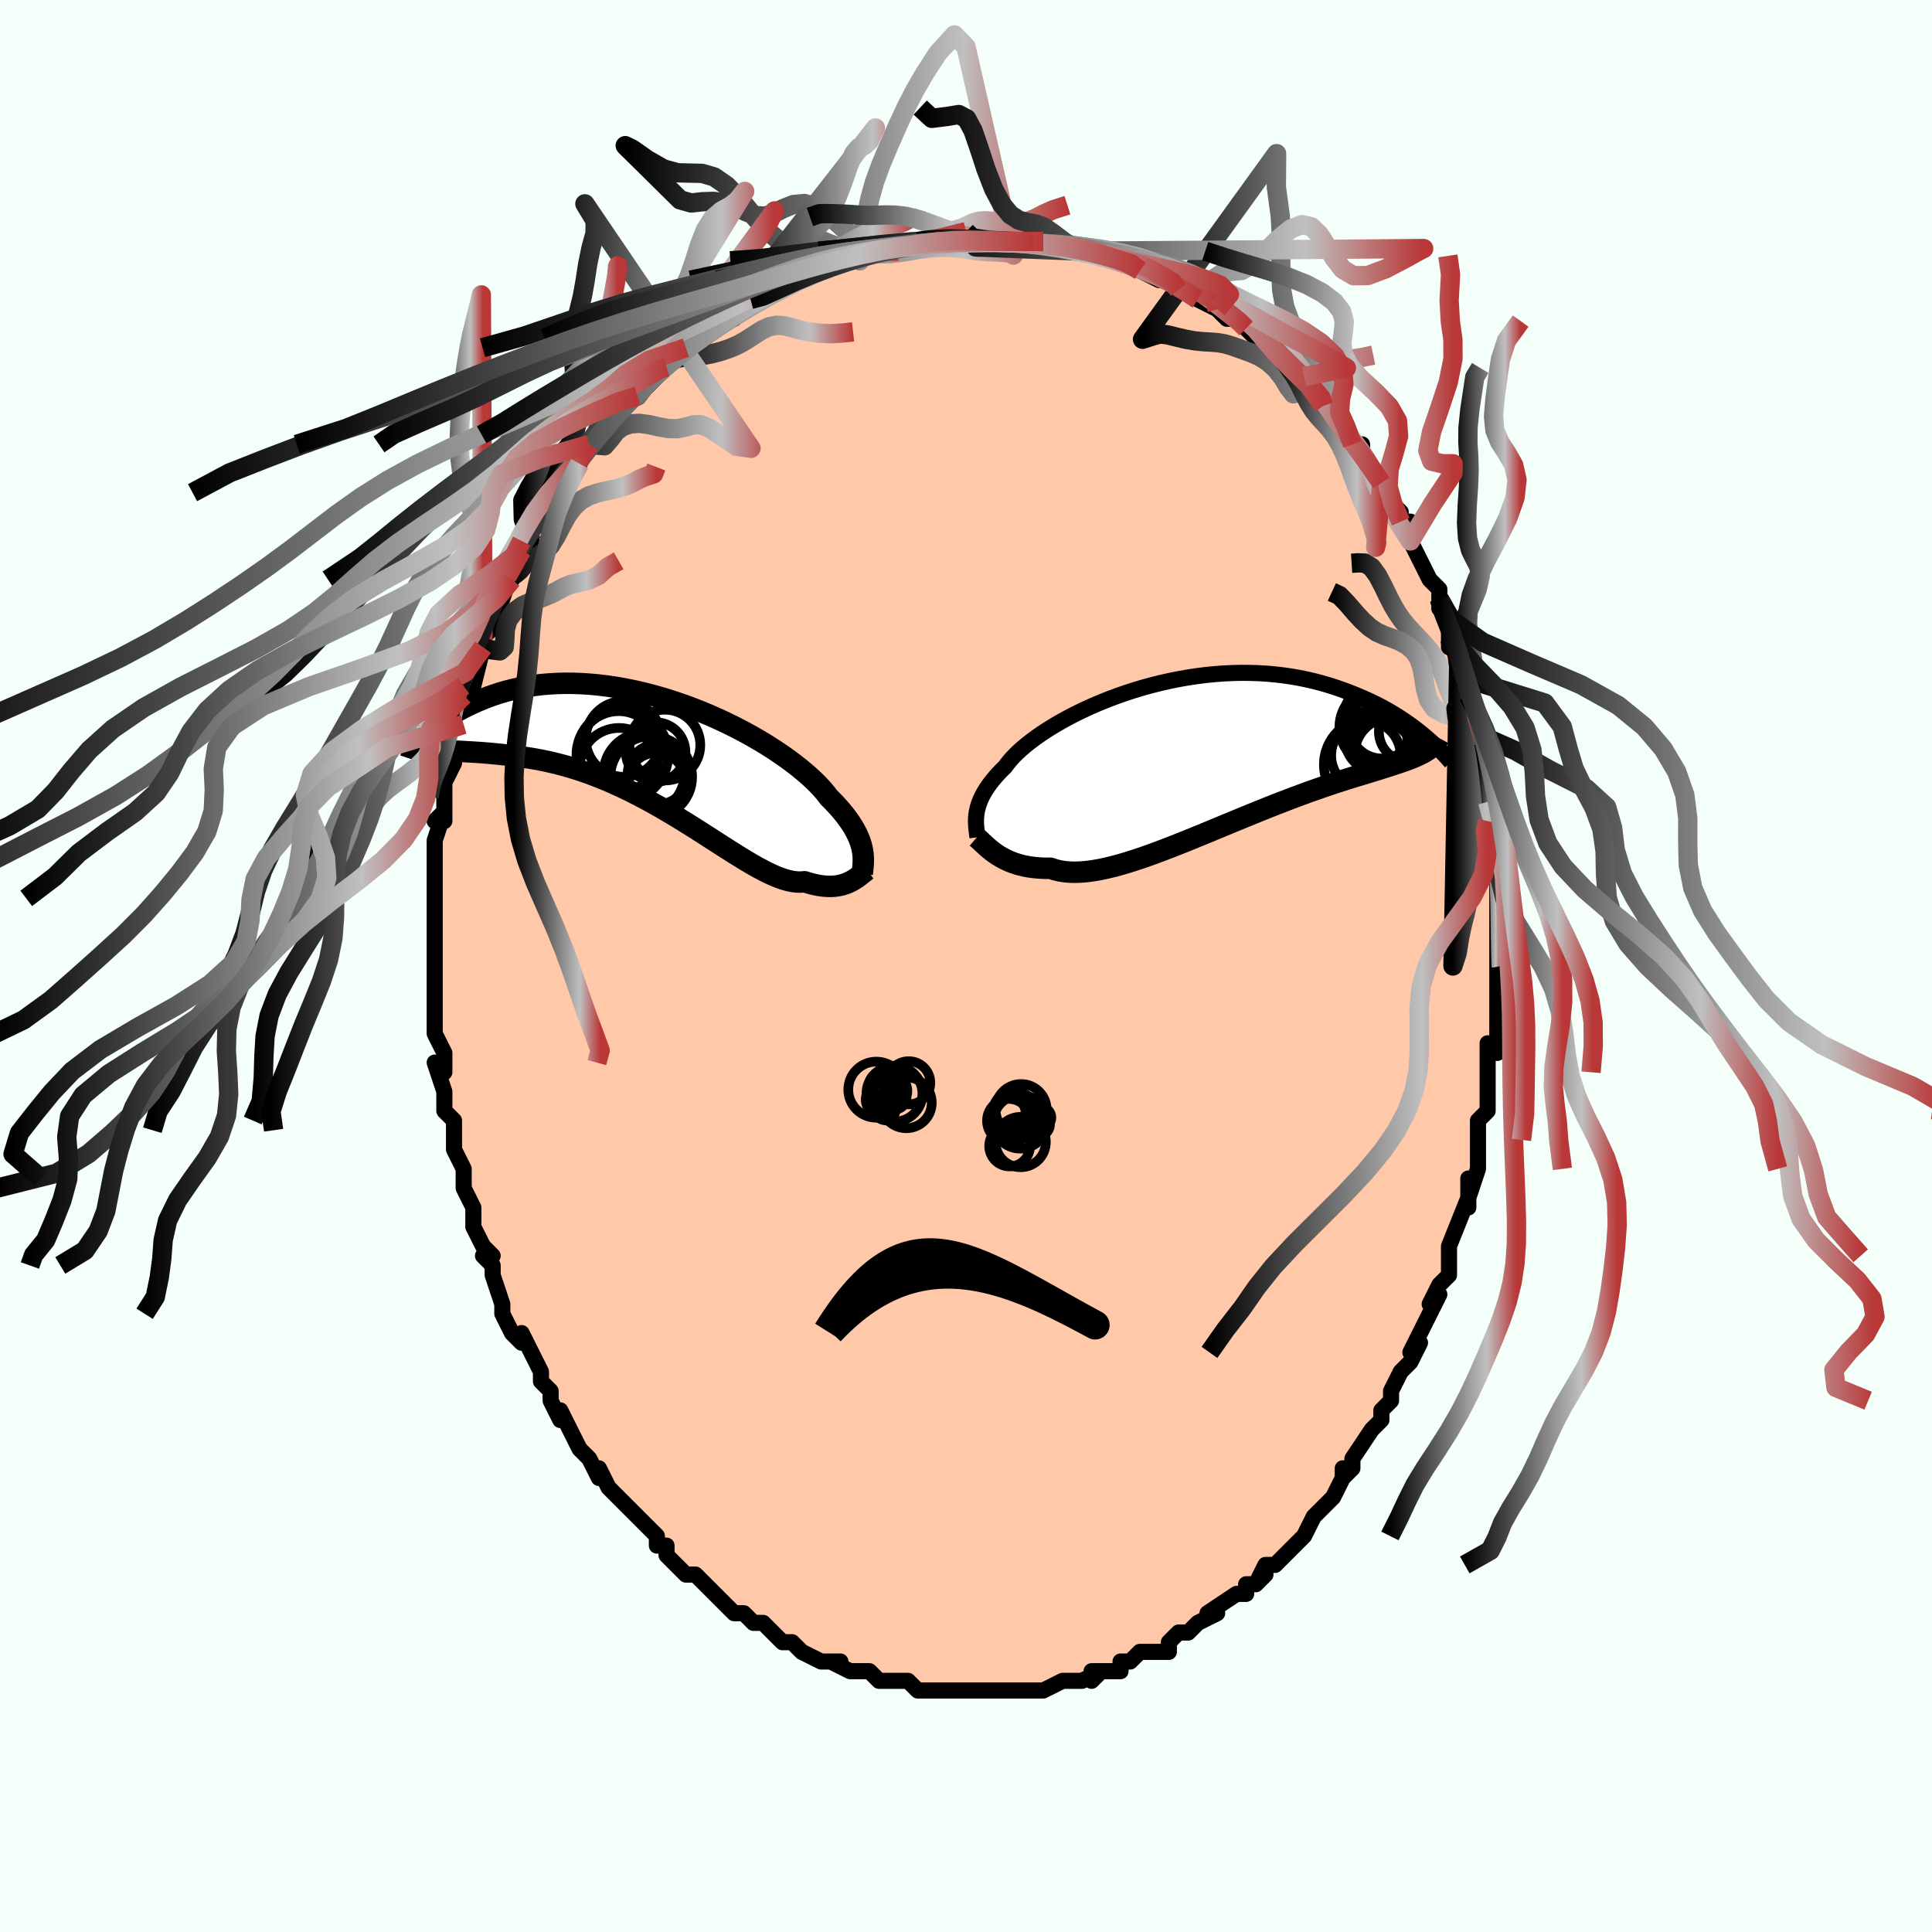 <svg viewBox="-100 -100 200 200" xmlns="http://www.w3.org/2000/svg" width="400" height="400" id="face-svg"><defs><clipPath id="leftEyeClipPath"><polyline points="21.248,10.019,21.173,9.721,21.08,9.416,20.966,9.103,20.832,8.782,20.676,8.453,20.497,8.116,20.295,7.771,20.069,7.418,19.82,7.057,19.545,6.689,19.247,6.314,18.923,5.933,18.575,5.545,18.201,5.152,17.803,4.753,17.52,4.377,17.19,3.982,16.813,3.57,16.389,3.141,15.919,2.698,15.404,2.243,14.845,1.777,14.244,1.304,13.602,0.825,12.92,0.344,12.203,-0.139,11.45,-0.621,10.665,-1.098,9.85,-1.57,9.008,-2.033,8.141,-2.485,7.253,-2.925,6.344,-3.35,5.419,-3.759,4.481,-4.149,3.53,-4.52,2.572,-4.869,1.607,-5.195,0.639,-5.497,-0.329,-5.774,-1.296,-6.025,-2.259,-6.249,-3.216,-6.446,-4.164,-6.615,-5.101,-6.756,-6.026,-6.869,-6.936,-6.954,-7.83,-7.011,-8.706,-7.041,-9.562,-7.045,-10.399,-7.022,-11.213,-6.974,-12.005,-6.902,-12.772,-6.807,-13.516,-6.691,-14.235,-6.554,-14.928,-6.399,-15.596,-6.227,-16.239,-6.04,-16.856,-5.839,-17.448,-5.628,-18.015,-5.407,-18.558,-5.18,-19.077,-4.948,-19.575,-4.714,-20.05,-4.476,-20.503,-4.232,-20.934,-3.982,-21.343,-3.728,-21.731,-3.472,-22.098,-3.213,-22.443,-2.954,-22.768,-2.694,-23.073,-2.436,-23.358,-2.18,-23.623,-1.927,-23.869,-1.678,-24.096,-1.433,-24.306,-1.194,-22.82,-0.181,-22.465,-0.144,-22.097,-0.111,-21.715,-0.082,-21.319,-0.055,-20.91,-0.031,-20.487,-0.006,-20.051,0.018,-19.601,0.043,-19.138,0.07,-18.662,0.1,-18.172,0.133,-17.67,0.172,-17.155,0.216,-16.627,0.267,-16.085,0.323,-15.529,0.383,-14.958,0.448,-14.372,0.521,-13.772,0.604,-13.158,0.698,-12.53,0.806,-11.889,0.927,-11.235,1.065,-10.569,1.219,-9.892,1.391,-9.203,1.581,-8.505,1.791,-7.798,2.02,-7.082,2.269,-6.358,2.538,-5.628,2.827,-4.892,3.135,-4.152,3.463,-3.408,3.808,-2.661,4.171,-1.913,4.55,-1.164,4.945,-0.416,5.353,0.329,5.774,1.072,6.205,1.811,6.644,2.544,7.091,3.271,7.541,3.991,7.994,4.701,8.446,5.402,8.896,6.092,9.34,6.77,9.776,7.435,10.201,8.085,10.612,8.721,11.007,9.341,11.383,9.944,11.737,10.53,12.066,11.098,12.368,11.646,12.64,12.176,12.879,12.685,13.085,13.174,13.254,13.642,13.385,14.09,13.476,14.516,13.526,14.921,13.535,15.306,13.501,15.703,13.625,16.087,13.731,16.46,13.818,16.82,13.886,17.168,13.936,17.504,13.967,17.828,13.981,18.14,13.977,18.439,13.956,18.727,13.918,19.003,13.865,19.267,13.797,19.52,13.716,19.761,13.622,19.991,13.517"></polyline></clipPath><clipPath id="rightEyeClipPath"><polyline points="-22.665,6.088,-22.611,5.809,-22.54,5.525,-22.45,5.235,-22.341,4.939,-22.213,4.637,-22.063,4.329,-21.892,4.016,-21.699,3.698,-21.483,3.374,-21.245,3.045,-20.983,2.711,-20.698,2.373,-20.389,2.031,-20.057,1.685,-19.7,1.336,-19.457,0.999,-19.169,0.648,-18.837,0.283,-18.46,-0.093,-18.039,-0.48,-17.574,-0.875,-17.068,-1.276,-16.52,-1.683,-15.932,-2.092,-15.305,-2.503,-14.642,-2.912,-13.944,-3.318,-13.213,-3.72,-12.452,-4.114,-11.662,-4.5,-10.845,-4.876,-10.005,-5.239,-9.143,-5.588,-8.262,-5.922,-7.365,-6.239,-6.453,-6.538,-5.529,-6.817,-4.596,-7.076,-3.656,-7.313,-2.711,-7.527,-1.763,-7.718,-0.815,-7.886,0.131,-8.028,1.074,-8.146,2.01,-8.239,2.939,-8.307,3.858,-8.351,4.766,-8.369,5.662,-8.363,6.543,-8.333,7.409,-8.279,8.258,-8.203,9.089,-8.105,9.902,-7.987,10.695,-7.849,11.468,-7.692,12.221,-7.518,12.953,-7.328,13.663,-7.124,14.352,-6.908,15.02,-6.68,15.667,-6.444,16.293,-6.199,16.899,-5.95,17.486,-5.696,18.053,-5.438,18.603,-5.173,19.134,-4.901,19.646,-4.624,20.141,-4.342,20.618,-4.056,21.076,-3.768,21.518,-3.478,21.942,-3.187,22.349,-2.895,22.74,-2.604,23.114,-2.314,23.471,-2.026,23.814,-1.74,23.711,-0.174,23.491,-0.05,23.256,0.072,23.006,0.192,22.741,0.311,22.46,0.428,22.164,0.545,21.852,0.663,21.523,0.781,21.178,0.901,20.817,1.022,20.439,1.147,20.044,1.275,19.633,1.406,19.204,1.542,18.759,1.682,18.295,1.824,17.813,1.971,17.312,2.123,16.792,2.281,16.253,2.447,15.694,2.622,15.115,2.806,14.516,3,13.898,3.205,13.261,3.421,12.606,3.648,11.931,3.886,11.24,4.136,10.531,4.398,9.805,4.671,9.064,4.954,8.309,5.248,7.54,5.552,6.759,5.865,5.966,6.186,5.164,6.513,4.353,6.847,3.535,7.186,2.711,7.527,1.882,7.871,1.051,8.215,0.219,8.557,-0.612,8.896,-1.441,9.23,-2.266,9.556,-3.086,9.874,-3.898,10.181,-4.7,10.475,-5.492,10.754,-6.271,11.015,-7.036,11.257,-7.784,11.478,-8.515,11.676,-9.227,11.848,-9.918,11.994,-10.587,12.11,-11.233,12.197,-11.854,12.252,-12.45,12.273,-13.018,12.261,-13.56,12.214,-14.073,12.132,-14.558,12.015,-15.014,11.862,-15.499,11.863,-15.969,11.847,-16.424,11.816,-16.863,11.77,-17.286,11.708,-17.694,11.631,-18.086,11.539,-18.461,11.434,-18.821,11.316,-19.166,11.185,-19.494,11.043,-19.807,10.891,-20.105,10.729,-20.388,10.56,-20.657,10.384"></polyline></clipPath><filter id="fuzzy"><feTurbulence id="turbulence" baseFrequency="0.05" numOctaves="3" type="noise" result="noise"></feTurbulence><feDisplacementMap in="SourceGraphic" in2="noise" scale="2"></feDisplacementMap></filter><linearGradient id="rainbowGradient" x1="0%" y1="0%" x2="100%" y2="0%"><stop offset="0%" style="stop-color: rgb(0, 0, 0);  stop-opacity: 1"></stop><stop offset="76.563%" style="stop-color: rgb(192, 192, 192);  stop-opacity: 1"></stop><stop offset="100%" style="stop-color: rgb(185, 55, 55);  stop-opacity: 1"></stop></linearGradient></defs><title>That&#39;s an ugly face</title><desc>CREATED BY XUAN TANG, MORE INFO AT TXSTC55.GITHUB.IO</desc><rect x="-100" y="-100" width="100%" height="100%" opacity="1" fill="rgb(245, 255, 250)"></rect><polyline id="faceContour" points="55,0,55,0,55,3,55,4,55,4,55,5,55,9,54,8,54,10,54,11,54,13,54,12,54,14,54,15,53,16,53,18,53,17,53,21,53,21,52,24,52,22,52,25,52,24,50,29,50,30,50,30,50,32,50,32,49,33,48,35,49,34,48,36,47,38,47,38,46,40,47,39,46,41,45,42,44,44,44,44,44,45,44,45,43,46,43,47,42,48,40,51,40,52,39,53,39,52,39,53,38,55,38,55,37,56,36,57,36,57,35,59,34,60,34,60,34,60,32,62,31,62,30,64,31,63,30,64,29,64,29,65,28,65,25,67,26,67,26,67,24,68,24,68,23,69,22,69,21,70,21,71,19,71,19,71,18,71,17,72,16,72,16,73,14,73,13,74,13,73,14,73,12,74,11,74,10,74,8,75,8,75,8,75,6,75,6,75,6,75,4,75,3,75,3,75,1,75,1,75,0,75,-1,75,-2,75,-3,75,-3,75,-3,75,-5,75,-5,75,-6,74,-7,74,-8,74,-9,74,-10,73,-11,73,-12,73,-12,73,-14,72,-13,72,-15,72,-15,72,-15,72,-17,71,-18,70,-19,70,-20,69,-20,69,-21,68,-22,68,-23,67,-23,67,-24,67,-25,66,-25,66,-26,65,-27,64,-28,63,-28,63,-29,63,-31,61,-31,61,-31,60,-32,60,-32,59,-33,58,-34,57,-35,56,-35,56,-37,54,-37,54,-38,52,-38,52,-38,53,-39,51,-40,50,-41,48,-41,48,-42,46,-42,47,-43,45,-43,44,-43,44,-44,43,-44,42,-45,40,-46,38,-46,39,-47,38,-48,36,-48,36,-48,35,-49,32,-49,31,-49,31,-50,30,-49,30,-50,29,-51,27,-51,27,-51,25,-52,23,-52,23,-52,22,-52,21,-53,19,-53,19,-53,17,-53,16,-54,15,-54,15,-54,13,-55,10,-54,11,-54,9,-55,7,-55,7,-55,6,-55,6,-55,4,-55,3,-55,0,-55,-1,-55,-1,-55,-2,-55,-4,-55,-4,-55,-6,-55,-7,-55,-8,-55,-9,-55,-10,-55,-12,-55,-13,-54,-16,-55,-15,-54,-15,-54,-17,-54,-18,-54,-19,-53,-21,-53,-21,-53,-22,-53,-24,-52,-25,-52,-28,-52,-28,-52,-29,-52,-29,-51,-29,-50,-33,-50,-33,-50,-34,-50,-34,-49,-35,-49,-36,-49,-36,-48,-38,-47,-41,-47,-40,-47,-41,-46,-43,-46,-43,-46,-44,-45,-44,-45,-45,-44,-46,-43,-48,-42,-49,-42,-49,-40,-52,-41,-51,-40,-52,-39,-54,-39,-54,-38,-55,-37,-56,-37,-56,-36,-57,-36,-58,-34,-59,-34,-59,-34,-59,-33,-60,-32,-61,-31,-63,-31,-63,-31,-62,-29,-64,-29,-64,-27,-65,-27,-65,-26,-66,-25,-67,-24,-67,-24,-68,-22,-69,-21,-69,-21,-69,-20,-70,-19,-70,-19,-70,-18,-71,-18,-71,-15,-72,-14,-73,-13,-73,-14,-73,-11,-73,-11,-74,-10,-74,-10,-74,-9,-74,-9,-74,-8,-74,-7,-74,-4,-75,-5,-75,-4,-75,-4,-75,0,-76,0,-75,0,-75,1,-75,1,-75,2,-75,3,-75,4,-75,6,-75,5,-75,7,-75,8,-75,8,-75,10,-75,12,-74,12,-74,13,-74,13,-74,15,-73,15,-73,16,-73,17,-73,17,-73,18,-72,20,-71,20,-71,22,-71,21,-71,22,-70,24,-70,24,-69,26,-68,26,-68,27,-67,28,-67,28,-67,28,-67,30,-65,29,-66,31,-64,31,-64,32,-64,34,-61,34,-61,35,-61,35,-60,37,-58,37,-58,37,-58,38,-57,38,-56,39,-56,40,-54,41,-54,41,-53,42,-51,43,-50,43,-50,43,-50,44,-48,45,-47,45,-46,45,-46,46,-46,46,-44,47,-42,48,-40,48,-40,49,-39,49,-38,49,-38,49,-37,50,-36,50,-34,50,-33,51,-33,51,-31,51,-30,52,-28,52,-27,52,-28,53,-24,53,-23,53,-23,53,-23,54,-19,54,-20,54,-18,54,-15,54,-17,55,-15,54,-15,55,-12,55,-12,55,-9,55,-7,55,-6,55,-7,55,-5,55,-4,55,-1,55,0,55,0,55,0" fill="#ffc9a9" stroke="black" stroke-width="1.667" stroke-linejoin="round" filter="url(#fuzzy)"></polyline><g transform="translate(23.769 -21.979)"><polyline id="rightCountour" points="-22.665,6.088,-22.611,5.809,-22.54,5.525,-22.45,5.235,-22.341,4.939,-22.213,4.637,-22.063,4.329,-21.892,4.016,-21.699,3.698,-21.483,3.374,-21.245,3.045,-20.983,2.711,-20.698,2.373,-20.389,2.031,-20.057,1.685,-19.7,1.336,-19.457,0.999,-19.169,0.648,-18.837,0.283,-18.46,-0.093,-18.039,-0.48,-17.574,-0.875,-17.068,-1.276,-16.52,-1.683,-15.932,-2.092,-15.305,-2.503,-14.642,-2.912,-13.944,-3.318,-13.213,-3.72,-12.452,-4.114,-11.662,-4.5,-10.845,-4.876,-10.005,-5.239,-9.143,-5.588,-8.262,-5.922,-7.365,-6.239,-6.453,-6.538,-5.529,-6.817,-4.596,-7.076,-3.656,-7.313,-2.711,-7.527,-1.763,-7.718,-0.815,-7.886,0.131,-8.028,1.074,-8.146,2.01,-8.239,2.939,-8.307,3.858,-8.351,4.766,-8.369,5.662,-8.363,6.543,-8.333,7.409,-8.279,8.258,-8.203,9.089,-8.105,9.902,-7.987,10.695,-7.849,11.468,-7.692,12.221,-7.518,12.953,-7.328,13.663,-7.124,14.352,-6.908,15.02,-6.68,15.667,-6.444,16.293,-6.199,16.899,-5.95,17.486,-5.696,18.053,-5.438,18.603,-5.173,19.134,-4.901,19.646,-4.624,20.141,-4.342,20.618,-4.056,21.076,-3.768,21.518,-3.478,21.942,-3.187,22.349,-2.895,22.74,-2.604,23.114,-2.314,23.471,-2.026,23.814,-1.74,23.711,-0.174,23.491,-0.05,23.256,0.072,23.006,0.192,22.741,0.311,22.46,0.428,22.164,0.545,21.852,0.663,21.523,0.781,21.178,0.901,20.817,1.022,20.439,1.147,20.044,1.275,19.633,1.406,19.204,1.542,18.759,1.682,18.295,1.824,17.813,1.971,17.312,2.123,16.792,2.281,16.253,2.447,15.694,2.622,15.115,2.806,14.516,3,13.898,3.205,13.261,3.421,12.606,3.648,11.931,3.886,11.24,4.136,10.531,4.398,9.805,4.671,9.064,4.954,8.309,5.248,7.54,5.552,6.759,5.865,5.966,6.186,5.164,6.513,4.353,6.847,3.535,7.186,2.711,7.527,1.882,7.871,1.051,8.215,0.219,8.557,-0.612,8.896,-1.441,9.23,-2.266,9.556,-3.086,9.874,-3.898,10.181,-4.7,10.475,-5.492,10.754,-6.271,11.015,-7.036,11.257,-7.784,11.478,-8.515,11.676,-9.227,11.848,-9.918,11.994,-10.587,12.11,-11.233,12.197,-11.854,12.252,-12.45,12.273,-13.018,12.261,-13.56,12.214,-14.073,12.132,-14.558,12.015,-15.014,11.862,-15.499,11.863,-15.969,11.847,-16.424,11.816,-16.863,11.77,-17.286,11.708,-17.694,11.631,-18.086,11.539,-18.461,11.434,-18.821,11.316,-19.166,11.185,-19.494,11.043,-19.807,10.891,-20.105,10.729,-20.388,10.56,-20.657,10.384" fill="white" stroke="white" stroke-width="0" stroke-linejoin="round" filter="url(#fuzzy)"></polyline></g><g transform="translate(-32.012 -22.222)"><polyline id="leftCountour" points="21.248,10.019,21.173,9.721,21.08,9.416,20.966,9.103,20.832,8.782,20.676,8.453,20.497,8.116,20.295,7.771,20.069,7.418,19.82,7.057,19.545,6.689,19.247,6.314,18.923,5.933,18.575,5.545,18.201,5.152,17.803,4.753,17.52,4.377,17.19,3.982,16.813,3.57,16.389,3.141,15.919,2.698,15.404,2.243,14.845,1.777,14.244,1.304,13.602,0.825,12.92,0.344,12.203,-0.139,11.45,-0.621,10.665,-1.098,9.85,-1.57,9.008,-2.033,8.141,-2.485,7.253,-2.925,6.344,-3.35,5.419,-3.759,4.481,-4.149,3.53,-4.52,2.572,-4.869,1.607,-5.195,0.639,-5.497,-0.329,-5.774,-1.296,-6.025,-2.259,-6.249,-3.216,-6.446,-4.164,-6.615,-5.101,-6.756,-6.026,-6.869,-6.936,-6.954,-7.83,-7.011,-8.706,-7.041,-9.562,-7.045,-10.399,-7.022,-11.213,-6.974,-12.005,-6.902,-12.772,-6.807,-13.516,-6.691,-14.235,-6.554,-14.928,-6.399,-15.596,-6.227,-16.239,-6.04,-16.856,-5.839,-17.448,-5.628,-18.015,-5.407,-18.558,-5.18,-19.077,-4.948,-19.575,-4.714,-20.05,-4.476,-20.503,-4.232,-20.934,-3.982,-21.343,-3.728,-21.731,-3.472,-22.098,-3.213,-22.443,-2.954,-22.768,-2.694,-23.073,-2.436,-23.358,-2.18,-23.623,-1.927,-23.869,-1.678,-24.096,-1.433,-24.306,-1.194,-22.82,-0.181,-22.465,-0.144,-22.097,-0.111,-21.715,-0.082,-21.319,-0.055,-20.91,-0.031,-20.487,-0.006,-20.051,0.018,-19.601,0.043,-19.138,0.07,-18.662,0.1,-18.172,0.133,-17.67,0.172,-17.155,0.216,-16.627,0.267,-16.085,0.323,-15.529,0.383,-14.958,0.448,-14.372,0.521,-13.772,0.604,-13.158,0.698,-12.53,0.806,-11.889,0.927,-11.235,1.065,-10.569,1.219,-9.892,1.391,-9.203,1.581,-8.505,1.791,-7.798,2.02,-7.082,2.269,-6.358,2.538,-5.628,2.827,-4.892,3.135,-4.152,3.463,-3.408,3.808,-2.661,4.171,-1.913,4.55,-1.164,4.945,-0.416,5.353,0.329,5.774,1.072,6.205,1.811,6.644,2.544,7.091,3.271,7.541,3.991,7.994,4.701,8.446,5.402,8.896,6.092,9.34,6.77,9.776,7.435,10.201,8.085,10.612,8.721,11.007,9.341,11.383,9.944,11.737,10.53,12.066,11.098,12.368,11.646,12.64,12.176,12.879,12.685,13.085,13.174,13.254,13.642,13.385,14.09,13.476,14.516,13.526,14.921,13.535,15.306,13.501,15.703,13.625,16.087,13.731,16.46,13.818,16.82,13.886,17.168,13.936,17.504,13.967,17.828,13.981,18.14,13.977,18.439,13.956,18.727,13.918,19.003,13.865,19.267,13.797,19.52,13.716,19.761,13.622,19.991,13.517" fill="white" stroke="white" stroke-width="0" stroke-linejoin="round" filter="url(#fuzzy)"></polyline></g><g transform="translate(23.769 -21.979)"><polyline id="rightUpper" points="-22.579,8.65,-22.612,8.405,-22.645,8.158,-22.676,7.911,-22.703,7.662,-22.723,7.409,-22.735,7.154,-22.736,6.894,-22.726,6.631,-22.703,6.362,-22.665,6.088,-22.611,5.809,-22.54,5.525,-22.45,5.235,-22.341,4.939,-22.213,4.637,-22.063,4.329,-21.892,4.016,-21.699,3.698,-21.483,3.374,-21.245,3.045,-20.983,2.711,-20.698,2.373,-20.389,2.031,-20.057,1.685,-19.7,1.336,-19.457,0.999,-19.169,0.648,-18.837,0.283,-18.46,-0.093,-18.039,-0.48,-17.574,-0.875,-17.068,-1.276,-16.52,-1.683,-15.932,-2.092,-15.305,-2.503,-14.642,-2.912,-13.944,-3.318,-13.213,-3.72,-12.452,-4.114,-11.662,-4.5,-10.845,-4.876,-10.005,-5.239,-9.143,-5.588,-8.262,-5.922,-7.365,-6.239,-6.453,-6.538,-5.529,-6.817,-4.596,-7.076,-3.656,-7.313,-2.711,-7.527,-1.763,-7.718,-0.815,-7.886,0.131,-8.028,1.074,-8.146,2.01,-8.239,2.939,-8.307,3.858,-8.351,4.766,-8.369,5.662,-8.363,6.543,-8.333,7.409,-8.279,8.258,-8.203,9.089,-8.105,9.902,-7.987,10.695,-7.849,11.468,-7.692,12.221,-7.518,12.953,-7.328,13.663,-7.124,14.352,-6.908,15.02,-6.68,15.667,-6.444,16.293,-6.199,16.899,-5.95,17.486,-5.696,18.053,-5.438,18.603,-5.173,19.134,-4.901,19.646,-4.624,20.141,-4.342,20.618,-4.056,21.076,-3.768,21.518,-3.478,21.942,-3.187,22.349,-2.895,22.74,-2.604,23.114,-2.314,23.471,-2.026,23.814,-1.74,24.14,-1.458,24.452,-1.179,24.749,-0.904,25.032,-0.634,25.301,-0.369,25.556,-0.109,25.798,0.145,26.027,0.394,26.244,0.637,26.449,0.874" fill="none" stroke="black" stroke-width="1.667" stroke-linejoin="round" filter="url(#fuzzy)"></polyline><polyline id="rightLower" points="-22.662,8.675,-22.506,8.808,-22.343,8.956,-22.171,9.117,-21.989,9.287,-21.797,9.465,-21.594,9.648,-21.379,9.833,-21.152,10.018,-20.911,10.203,-20.657,10.384,-20.388,10.56,-20.105,10.729,-19.807,10.891,-19.494,11.043,-19.166,11.185,-18.821,11.316,-18.461,11.434,-18.086,11.539,-17.694,11.631,-17.286,11.708,-16.863,11.77,-16.424,11.816,-15.969,11.847,-15.499,11.863,-15.014,11.862,-14.558,12.015,-14.073,12.132,-13.56,12.214,-13.018,12.261,-12.45,12.273,-11.854,12.252,-11.233,12.197,-10.587,12.11,-9.918,11.994,-9.227,11.848,-8.515,11.676,-7.784,11.478,-7.036,11.257,-6.271,11.015,-5.492,10.754,-4.7,10.475,-3.898,10.181,-3.086,9.874,-2.266,9.556,-1.441,9.23,-0.612,8.896,0.219,8.557,1.051,8.215,1.882,7.871,2.711,7.527,3.535,7.186,4.353,6.847,5.164,6.513,5.966,6.186,6.759,5.865,7.54,5.552,8.309,5.248,9.064,4.954,9.805,4.671,10.531,4.398,11.24,4.136,11.931,3.886,12.606,3.648,13.261,3.421,13.898,3.205,14.516,3,15.115,2.806,15.694,2.622,16.253,2.447,16.792,2.281,17.312,2.123,17.813,1.971,18.295,1.824,18.759,1.682,19.204,1.542,19.633,1.406,20.044,1.275,20.439,1.147,20.817,1.022,21.178,0.901,21.523,0.781,21.852,0.663,22.164,0.545,22.46,0.428,22.741,0.311,23.006,0.192,23.256,0.072,23.491,-0.05,23.711,-0.174,23.917,-0.301,24.108,-0.432,24.286,-0.567,24.451,-0.705,24.602,-0.848,24.74,-0.996,24.866,-1.148,24.98,-1.305,25.082,-1.467,25.172,-1.634" fill="none" stroke="black" stroke-width="2.222" stroke-linejoin="round" filter="url(#fuzzy)"></polyline><!--[--><circle r="4.824" cx="21.22" cy="-1.395" stroke="black" fill="none" stroke-width="1" filter="url(#fuzzy)" clip-path="url(#rightEyeClipPath)"></circle><circle r="3.741" cx="20.215" cy="0.021" stroke="black" fill="none" stroke-width="1" filter="url(#fuzzy)" clip-path="url(#rightEyeClipPath)"></circle><circle r="3.395" cx="19.302" cy="-2.892" stroke="black" fill="none" stroke-width="1" filter="url(#fuzzy)" clip-path="url(#rightEyeClipPath)"></circle><circle r="3.13" cx="22.1" cy="-2.291" stroke="black" fill="none" stroke-width="1" filter="url(#fuzzy)" clip-path="url(#rightEyeClipPath)"></circle><circle r="4.154" cx="19.039" cy="-2.756" stroke="black" fill="none" stroke-width="1" filter="url(#fuzzy)" clip-path="url(#rightEyeClipPath)"></circle><circle r="3.772" cx="18.832" cy="-2.811" stroke="black" fill="none" stroke-width="1" filter="url(#fuzzy)" clip-path="url(#rightEyeClipPath)"></circle><circle r="3.595" cx="17.629" cy="0.182" stroke="black" fill="none" stroke-width="1" filter="url(#fuzzy)" clip-path="url(#rightEyeClipPath)"></circle><circle r="3.211" cx="18.703" cy="-1.424" stroke="black" fill="none" stroke-width="1" filter="url(#fuzzy)" clip-path="url(#rightEyeClipPath)"></circle><circle r="4.844" cx="18.126" cy="1.126" stroke="black" fill="none" stroke-width="1" filter="url(#fuzzy)" clip-path="url(#rightEyeClipPath)"></circle><circle r="4.659" cx="19.942" cy="-3.403" stroke="black" fill="none" stroke-width="1" filter="url(#fuzzy)" clip-path="url(#rightEyeClipPath)"></circle><!--]--></g><g transform="translate(-32.012 -22.222)"><polyline id="leftUpper" points="21.268,12.673,21.298,12.423,21.326,12.172,21.351,11.919,21.37,11.663,21.38,11.403,21.381,11.138,21.37,10.868,21.345,10.592,21.304,10.309,21.248,10.019,21.173,9.721,21.08,9.416,20.966,9.103,20.832,8.782,20.676,8.453,20.497,8.116,20.295,7.771,20.069,7.418,19.82,7.057,19.545,6.689,19.247,6.314,18.923,5.933,18.575,5.545,18.201,5.152,17.803,4.753,17.52,4.377,17.19,3.982,16.813,3.57,16.389,3.141,15.919,2.698,15.404,2.243,14.845,1.777,14.244,1.304,13.602,0.825,12.92,0.344,12.203,-0.139,11.45,-0.621,10.665,-1.098,9.85,-1.57,9.008,-2.033,8.141,-2.485,7.253,-2.925,6.344,-3.35,5.419,-3.759,4.481,-4.149,3.53,-4.52,2.572,-4.869,1.607,-5.195,0.639,-5.497,-0.329,-5.774,-1.296,-6.025,-2.259,-6.249,-3.216,-6.446,-4.164,-6.615,-5.101,-6.756,-6.026,-6.869,-6.936,-6.954,-7.83,-7.011,-8.706,-7.041,-9.562,-7.045,-10.399,-7.022,-11.213,-6.974,-12.005,-6.902,-12.772,-6.807,-13.516,-6.691,-14.235,-6.554,-14.928,-6.399,-15.596,-6.227,-16.239,-6.04,-16.856,-5.839,-17.448,-5.628,-18.015,-5.407,-18.558,-5.18,-19.077,-4.948,-19.575,-4.714,-20.05,-4.476,-20.503,-4.232,-20.934,-3.982,-21.343,-3.728,-21.731,-3.472,-22.098,-3.213,-22.443,-2.954,-22.768,-2.694,-23.073,-2.436,-23.358,-2.18,-23.623,-1.927,-23.869,-1.678,-24.096,-1.433,-24.306,-1.194,-24.497,-0.961,-24.671,-0.735,-24.828,-0.517,-24.969,-0.306,-25.094,-0.104,-25.203,0.09,-25.297,0.275,-25.377,0.451,-25.443,0.618,-25.495,0.776" fill="none" stroke="black" stroke-width="2.222" stroke-linejoin="round" filter="url(#fuzzy)"></polyline><polyline id="leftLower" points="21.767,12.275,21.626,12.38,21.478,12.496,21.323,12.621,21.16,12.752,20.989,12.886,20.809,13.02,20.619,13.152,20.42,13.28,20.211,13.403,19.991,13.517,19.761,13.622,19.52,13.716,19.267,13.797,19.003,13.865,18.727,13.918,18.439,13.956,18.14,13.977,17.828,13.981,17.504,13.967,17.168,13.936,16.82,13.886,16.46,13.818,16.087,13.731,15.703,13.625,15.306,13.501,14.921,13.535,14.516,13.526,14.09,13.476,13.642,13.385,13.174,13.254,12.685,13.085,12.176,12.879,11.646,12.64,11.098,12.368,10.53,12.066,9.944,11.737,9.341,11.383,8.721,11.007,8.085,10.612,7.435,10.201,6.77,9.776,6.092,9.34,5.402,8.896,4.701,8.446,3.991,7.994,3.271,7.541,2.544,7.091,1.811,6.644,1.072,6.205,0.329,5.774,-0.416,5.353,-1.164,4.945,-1.913,4.55,-2.661,4.171,-3.408,3.808,-4.152,3.463,-4.892,3.135,-5.628,2.827,-6.358,2.538,-7.082,2.269,-7.798,2.02,-8.505,1.791,-9.203,1.581,-9.892,1.391,-10.569,1.219,-11.235,1.065,-11.889,0.927,-12.53,0.806,-13.158,0.698,-13.772,0.604,-14.372,0.521,-14.958,0.448,-15.529,0.383,-16.085,0.323,-16.627,0.267,-17.155,0.216,-17.67,0.172,-18.172,0.133,-18.662,0.1,-19.138,0.07,-19.601,0.043,-20.051,0.018,-20.487,-0.006,-20.91,-0.031,-21.319,-0.055,-21.715,-0.082,-22.097,-0.111,-22.465,-0.144,-22.82,-0.181,-23.161,-0.222,-23.489,-0.269,-23.803,-0.322,-24.104,-0.381,-24.393,-0.448,-24.669,-0.521,-24.932,-0.602,-25.183,-0.691,-25.422,-0.787,-25.649,-0.891" fill="none" stroke="black" stroke-width="2.222" stroke-linejoin="round" filter="url(#fuzzy)"></polyline><!--[--><circle r="4.749" cx="-3.563" cy="0.371" stroke="black" fill="none" stroke-width="1" filter="url(#fuzzy)" clip-path="url(#leftEyeClipPath)"></circle><circle r="3.92" cx="-3.432" cy="-1.283" stroke="black" fill="none" stroke-width="1" filter="url(#fuzzy)" clip-path="url(#leftEyeClipPath)"></circle><circle r="4.234" cx="-0.576" cy="2.646" stroke="black" fill="none" stroke-width="1" filter="url(#fuzzy)" clip-path="url(#leftEyeClipPath)"></circle><circle r="3.665" cx="0.842" cy="-0.646" stroke="black" fill="none" stroke-width="1" filter="url(#fuzzy)" clip-path="url(#leftEyeClipPath)"></circle><circle r="3.083" cx="-0.116" cy="0.078" stroke="black" fill="none" stroke-width="1" filter="url(#fuzzy)" clip-path="url(#leftEyeClipPath)"></circle><circle r="4.194" cx="-1.308" cy="2.273" stroke="black" fill="none" stroke-width="1" filter="url(#fuzzy)" clip-path="url(#leftEyeClipPath)"></circle><circle r="3.033" cx="-0.036" cy="3.183" stroke="black" fill="none" stroke-width="1" filter="url(#fuzzy)" clip-path="url(#leftEyeClipPath)"></circle><circle r="4.055" cx="-3.916" cy="1.635" stroke="black" fill="none" stroke-width="1" filter="url(#fuzzy)" clip-path="url(#leftEyeClipPath)"></circle><circle r="3.12" cx="0.107" cy="2.359" stroke="black" fill="none" stroke-width="1" filter="url(#fuzzy)" clip-path="url(#leftEyeClipPath)"></circle><circle r="4.2" cx="-3.945" cy="0.037" stroke="black" fill="none" stroke-width="1" filter="url(#fuzzy)" clip-path="url(#leftEyeClipPath)"></circle><!--]--></g><g id="hairs"><!--[--><polyline points="10.501,-78.755,9.066,-78.303,8.099,-77.872,7.197,-77.411,6.316,-77.039,5.447,-76.852,4.568,-76.853,3.676,-76.966,2.806,-77.091,2.006,-77.149,1.313,-77.099,0.726,-76.932,0.196,-76.676,-0.423,-76.393,-1.511,-76.06,-4,-75,-9,-74,-9.276,-74.119,-9.771,-74.304,-10.387,-74.589,-11.159,-75.05,-12.094,-75.799,-13.162,-76.792,-14.316,-77.81,-15.517,-78.585,-16.719,-78.934,-17.871,-78.827,-18.931,-78.401,-19.899,-77.91,-20.821,-77.62,-21.758,-77.685,-22.751,-78.067,-23.807,-78.571,-24.922,-78.977,-26.099,-79.157,-27.307,-79.115,-28.439,-78.987,-29.593,-79.31,-35.275,-84.922,-34.569,-84.583,-32.974,-83.464,-31.313,-82.516,-29.853,-82.112,-28.557,-82.081,-27.321,-82.054,-26.069,-81.687,-24.759,-80.781,-23.393,-79.365,-22.016,-77.701,-20.688,-76.188,-19.452,-75.183,-18.297,-74.826,-17.175,-74.952,-16.041,-75.17,-14.906,-75.096,-13.825,-74.652,-12.813,-74.166,-11.79,-74.032,-11,-74,-11,-73,-10.733,-73.578,-10.277,-73.769,-9.773,-73.8,-9.197,-73.763,-8.51,-73.733,-7.703,-73.761,-6.812,-73.861,-5.886,-74.009,-4.957,-74.169,-4.026,-74.306,-3.084,-74.393,-2.144,-74.414,-1.241,-74.367,-0.417,-74.27,0.312,-74.152,0.979,-74.047,1.651,-73.977,2.397,-73.939,3.255,-73.906,4.181,-73.838,4.958,-73.713,4.906,-73.594,0,-95.143,-1.19,-96.386,-2.92,-94.497,-4.257,-92.425,-5.257,-90.71,-6.146,-88.992,-7.052,-87.043,-7.962,-84.979,-8.792,-83.007,-9.464,-81.181,-9.959,-79.402,-10.335,-77.607,-10.702,-75.908,-11.212,-74.498,-12.111,-73.475,-14,-73" fill="none" stroke="url(#rainbowGradient)" stroke-width="2" stroke-linejoin="round" filter="url(#fuzzy)"></polyline><polyline points="-21,-69,-20.41,-70.689,-19.962,-71.99,-19.404,-72.747,-18.686,-73.416,-17.803,-74.197,-16.816,-75.085,-15.823,-76.022,-14.903,-77.009,-14.086,-78.14,-13.368,-79.53,-12.733,-81.167,-12.162,-82.816,-11.626,-84.089,-11.091,-84.727,-10.547,-84.923,-10.018,-85.398,-9.378,-86.75,-24,-68,-22.739,-69.439,-21.801,-69.858,-21.011,-69.995,-20.296,-70.177,-19.61,-70.48,-18.9,-70.903,-18.116,-71.426,-17.239,-72.015,-16.291,-72.621,-15.318,-73.194,-14.367,-73.709,-13.468,-74.172,-12.631,-74.601,-11.857,-75.009,-11.147,-75.386,-10.495,-75.715,-9.879,-75.982,-9.25,-76.196,-8.531,-76.388,-7.633,-76.619,-6.52,-76.986,-5.397,-77.586,-5.222,-78.334" fill="none" stroke="url(#rainbowGradient)" stroke-width="2" stroke-linejoin="round" filter="url(#fuzzy)"></polyline><polyline points="-31,-63,-30.445,-62.801,-29.417,-62.999,-28.295,-63.098,-27.228,-63.204,-26.244,-63.391,-25.314,-63.644,-24.411,-63.953,-23.535,-64.34,-22.695,-64.816,-21.892,-65.342,-21.121,-65.83,-20.366,-66.181,-19.614,-66.333,-18.852,-66.284,-18.07,-66.094,-17.246,-65.858,-16.328,-65.653,-15.246,-65.512,-13.98,-65.452,-12.695,-65.531,-11.69,-65.643" fill="none" stroke="url(#rainbowGradient)" stroke-width="2" stroke-linejoin="round" filter="url(#fuzzy)"></polyline><polyline points="-34,-59,-34.565,-60.901,-33.764,-61.451,-32.781,-61.876,-31.942,-62.368,-31.241,-62.916,-30.59,-63.524,-29.926,-64.206,-29.231,-64.964,-28.512,-65.782,-27.784,-66.641,-27.052,-67.533,-26.323,-68.47,-25.6,-69.472,-24.885,-70.547,-24.18,-71.663,-23.485,-72.75,-22.801,-73.726,-22.139,-74.563,-21.517,-75.317,-20.954,-76.08,-20.445,-76.927,-19.818,-78.17,-34,-59,-33.72,-59.414,-33.132,-60.325,-32.583,-61.538,-32.223,-62.941,-31.992,-64.406,-31.723,-65.784,-31.293,-66.976,-30.688,-67.997,-29.984,-68.968,-29.285,-70.058,-28.663,-71.386,-28.119,-72.954,-27.594,-74.623,-26.991,-76.169,-26.23,-77.38,-25.319,-78.168,-24.399,-78.663,-23.664,-79.245,-22.91,-80.186,-39,-54,-37.42,-53.854,-36.773,-54.616,-36.237,-55.329,-35.567,-55.833,-34.747,-56.117,-33.821,-56.179,-32.833,-56.048,-31.817,-55.819,-30.81,-55.634,-29.863,-55.617,-29.023,-55.787,-28.278,-56.012,-27.522,-56.052,-26.581,-55.692,-25.318,-54.868,-23.775,-53.801,-22.26,-53.59,-39.45,-78.9,-38.392,-77.151,-38.399,-75.848,-38.805,-74.387,-39.163,-72.649,-39.431,-70.904,-39.706,-69.366,-40.034,-68.019,-40.363,-66.693,-40.591,-65.208,-40.646,-63.469,-40.533,-61.51,-40.349,-59.478,-40.235,-57.572,-40.313,-55.958,-40.628,-54.709,-41.145,-53.784,-41.77,-53.047,-42.39,-52.285,-42.911,-51.288,-43.256,-50.006,-43,-48" fill="none" stroke="url(#rainbowGradient)" stroke-width="2" stroke-linejoin="round" filter="url(#fuzzy)"></polyline><polyline points="-45,-44,-45.823,-46.232,-45.875,-48.198,-45.19,-49.531,-44.459,-50.763,-43.966,-52.13,-43.691,-53.61,-43.509,-55.096,-43.294,-56.487,-42.96,-57.713,-42.477,-58.748,-41.869,-59.62,-41.189,-60.388,-40.487,-61.118,-39.793,-61.851,-39.122,-62.606,-38.495,-63.408,-37.943,-64.305,-37.491,-65.369,-37.123,-66.657,-36.785,-68.174,-36.444,-69.844,-36.164,-71.449,-36.052,-72.465,-36.11,-72.22" fill="none" stroke="url(#rainbowGradient)" stroke-width="2" stroke-linejoin="round" filter="url(#fuzzy)"></polyline><polyline points="-47,-41,-46.683,-40.544,-46.217,-40.926,-45.712,-41.529,-45.096,-42.01,-44.384,-42.393,-43.664,-42.856,-43.01,-43.54,-42.432,-44.463,-41.886,-45.526,-41.305,-46.584,-40.639,-47.502,-39.868,-48.206,-38.998,-48.689,-38.058,-48.999,-37.087,-49.214,-36.133,-49.422,-35.244,-49.691,-34.453,-50.043,-33.745,-50.423,-33.048,-50.713,-32.345,-50.93,-32.064,-51.658" fill="none" stroke="url(#rainbowGradient)" stroke-width="2" stroke-linejoin="round" filter="url(#fuzzy)"></polyline><polyline points="-50,-34,-50.148,-35.481,-51.076,-37.337,-51.479,-39.007,-51.242,-40.391,-50.772,-41.618,-50.453,-42.872,-50.465,-44.284,-50.79,-45.874,-51.29,-47.575,-51.797,-49.303,-52.189,-51.025,-52.41,-52.763,-52.461,-54.57,-52.379,-56.471,-52.207,-58.442,-51.982,-60.407,-51.727,-62.264,-51.455,-63.924,-51.161,-65.398,-50.762,-66.969,-50.173,-69.471,-50,-34,-50.319,-33.285,-50.881,-32.288,-51.452,-31.137,-51.95,-30.129,-52.334,-29.282,-52.612,-28.451,-52.835,-27.499,-53.063,-26.378,-53.327,-25.135,-53.625,-23.868,-53.945,-22.673,-54.29,-21.588,-54.679,-20.574,-55.093,-19.547,-55.425,-18.483,-55.571,-17.494" fill="none" stroke="url(#rainbowGradient)" stroke-width="2" stroke-linejoin="round" filter="url(#fuzzy)"></polyline><polyline points="-50,-33,-49.231,-32.745,-48.254,-32.619,-47.803,-33.023,-47.734,-33.844,-47.691,-34.839,-47.412,-35.815,-46.806,-36.651,-45.923,-37.293,-44.9,-37.759,-43.889,-38.124,-43.007,-38.477,-42.277,-38.854,-41.624,-39.219,-40.918,-39.504,-40.06,-39.703,-39.058,-39.941,-38.033,-40.439,-37.091,-41.299,-35.958,-41.95" fill="none" stroke="url(#rainbowGradient)" stroke-width="2" stroke-linejoin="round" filter="url(#fuzzy)"></polyline><polyline points="-52,-28,-56.199,-27.658,-55.938,-25.714,-55.358,-23.932,-55.353,-22.607,-55.875,-21.587,-56.74,-20.697,-57.798,-19.856,-58.909,-19.053,-59.919,-18.289,-60.725,-17.548,-61.368,-16.772,-62.089,-15.884,-63.234,-14.826,-65.018,-13.632,-67.202,-12.408,-68.699,-11.242" fill="none" stroke="url(#rainbowGradient)" stroke-width="2" stroke-linejoin="round" filter="url(#fuzzy)"></polyline><polyline points="39.918,-41.692,40.597,-41.735,41.304,-41.708,41.999,-41.261,42.626,-40.396,43.189,-39.319,43.708,-38.245,44.199,-37.295,44.674,-36.497,45.149,-35.819,45.651,-35.207,46.197,-34.607,46.796,-33.981,47.43,-33.304,48.063,-32.561,48.649,-31.735,49.15,-30.809,49.563,-29.785,49.939,-28.712,50.374,-27.677,50.962,-26.729,51.713,-25.751,52.494,-24.439,53,-23" fill="none" stroke="url(#rainbowGradient)" stroke-width="2" stroke-linejoin="round" filter="url(#fuzzy)"></polyline><polyline points="53,-23,53.069,-22.738,53.301,-21.832,53.572,-20.64,53.8,-19.42,53.982,-18.273,54.145,-17.229,54.308,-16.252,54.476,-15.27,54.645,-14.206,54.809,-13.02,54.959,-11.723,55.084,-10.369,55.178,-9.035,55.238,-7.784,55.273,-6.624,55.293,-5.503,55.308,-4.331,55.326,-3.063,55.351,-1.779,55.378,-0.707,55.4,-0.112,55.42,0" fill="none" stroke="url(#rainbowGradient)" stroke-width="2" stroke-linejoin="round" filter="url(#fuzzy)"></polyline><polyline points="37.876,-38.718,38.663,-38.352,39.471,-37.508,40.291,-36.554,41.074,-35.715,41.802,-35.052,42.519,-34.568,43.277,-34.223,44.084,-33.936,44.913,-33.613,45.704,-33.177,46.384,-32.576,46.89,-31.791,47.21,-30.834,47.399,-29.749,47.578,-28.61,47.893,-27.532,48.488,-26.659,49.504,-26.101,51.136,-25.697,53,-24" fill="none" stroke="url(#rainbowGradient)" stroke-width="2" stroke-linejoin="round" filter="url(#fuzzy)"></polyline><polyline points="57.414,-66.761,55.958,-64.749,55.323,-62.777,55.025,-60.723,54.76,-58.699,54.612,-56.914,54.753,-55.448,55.251,-54.229,55.99,-53.098,56.693,-51.857,57.042,-50.338,56.834,-48.477,56.076,-46.342,54.977,-44.108,53.837,-41.969,52.908,-40.052,52.302,-38.376,51.997,-36.885,51.919,-35.523,52.013,-34.27,52.231,-33.093,52.435,-31.843,52.365,-30.239,52,-28,52,-28,50.724,-26.646,50.842,-25.672,51.172,-24.543,51.476,-23.429,51.714,-22.359,51.896,-21.281,52.048,-20.169,52.182,-19.044,52.297,-17.944,52.388,-16.891,52.442,-15.875,52.451,-14.856,52.411,-13.778,52.337,-12.601,52.251,-11.324,52.176,-9.989,52.114,-8.675,52.035,-7.455,51.894,-6.362,51.666,-5.339,51.377,-4.241,51.097,-2.916,50.851,-1.36,50.412,0,51,-31,50.822,-32.392,50.808,-33.616,51.339,-35.277,52.194,-37.209,52.926,-38.989,53.233,-40.353,53.093,-41.324,52.681,-42.128,52.229,-43.043,51.918,-44.27,51.819,-45.866,51.891,-47.722,52.02,-49.62,52.086,-51.345,52.042,-52.822,51.955,-54.195,51.968,-55.744,52.166,-57.628,52.459,-59.583,52.669,-60.96,53.239,-61.906" fill="none" stroke="url(#rainbowGradient)" stroke-width="2" stroke-linejoin="round" filter="url(#fuzzy)"></polyline><polyline points="49.882,-73.511,50.159,-71.606,50.012,-68.884,50.138,-66.702,50.405,-64.856,50.412,-62.846,49.929,-60.453,49.06,-57.814,48.194,-55.301,47.808,-53.345,48.209,-52.249,49.302,-51.991,50.428,-51.99,50.415,-51.023,48.322,-47.871,46,-44,37,-58,37.288,-59.862,37.018,-61.674,36.393,-62.752,35.673,-63.588,34.937,-64.506,34.204,-65.578,33.527,-66.805,32.994,-68.246,32.678,-69.988,32.58,-72.03,32.606,-74.184,32.62,-76.133,32.532,-77.672,32.352,-78.97,32.128,-80.644,32.154,-84.096,18.275,-64.878,19.403,-65.238,20.093,-65.428,20.862,-65.336,21.752,-65.116,22.698,-64.89,23.64,-64.722,24.537,-64.63,25.364,-64.581,26.107,-64.522,26.779,-64.405,27.414,-64.223,28.062,-63.996,28.762,-63.749,29.529,-63.471,30.354,-63.106,31.21,-62.577,32.051,-61.83,32.805,-60.883,33.394,-59.885,33.904,-59.228,35,-60" fill="none" stroke="url(#rainbowGradient)" stroke-width="2" stroke-linejoin="round" filter="url(#fuzzy)"></polyline><polyline points="32,-64,33.31,-62.096,34.026,-61.092,34.55,-60.163,35.03,-59.173,35.517,-58.238,36.023,-57.448,36.557,-56.792,37.116,-56.191,37.689,-55.546,38.254,-54.784,38.785,-53.871,39.269,-52.821,39.708,-51.687,40.116,-50.546,40.507,-49.471,40.892,-48.504,41.273,-47.623,41.651,-46.744,42.015,-45.778,42.329,-44.746,42.519,-43.87,42.408,-43.35,43.035,-50.04,42.159,-51.208,41.442,-52.404,40.779,-53.427,40.095,-54.318,39.403,-55.131,38.744,-55.885,38.15,-56.581,37.617,-57.226,37.114,-57.842,36.593,-58.473,36.02,-59.152,35.394,-59.871,34.744,-60.574,34.085,-61.246,33.309,-62.128,32,-64" fill="none" stroke="url(#rainbowGradient)" stroke-width="2" stroke-linejoin="round" filter="url(#fuzzy)"></polyline><polyline points="42.159,-63.239,40.816,-62.961,39.947,-62.846,39.076,-62.983,38.149,-63.334,37.251,-63.863,36.401,-64.515,35.525,-65.194,34.555,-65.797,33.5,-66.278,32.454,-66.681,31.515,-67.081,30.679,-67.448,29.833,-67.639,28.888,-67.619,28,-67,24,-70,25.143,-70.794,26.586,-71.768,27.632,-71.931,28.547,-72.002,29.617,-72.626,30.905,-73.837,32.295,-75.224,33.624,-76.299,34.785,-76.752,35.755,-76.519,36.583,-75.714,37.343,-74.541,38.116,-73.248,38.998,-72.121,40.108,-71.459,41.574,-71.474,43.431,-72.165,45.451,-73.222,46.987,-74.076,47.378,-74.269,13,-74,12.726,-73.958,12.141,-74.024,11.305,-74.215,10.294,-74.44,9.231,-74.618,8.211,-74.719,7.266,-74.752,6.388,-74.739,5.543,-74.699,4.691,-74.647,3.8,-74.587,2.881,-74.521,2.006,-74.455,1.305,-74.413,0.993,-74.44,12,-74,10.287,-74.884,9.045,-75.822,8.075,-76.503,7.193,-76.823,6.333,-76.971,5.471,-77.209,4.597,-77.772,3.718,-78.829,2.865,-80.435,2.076,-82.467,1.372,-84.617,0.73,-86.48,0.074,-87.707,-0.743,-88.144,-1.926,-87.95,-3.539,-87.749,-4.739,-88.865" fill="none" stroke="url(#rainbowGradient)" stroke-width="2" stroke-linejoin="round" filter="url(#fuzzy)"></polyline><polyline points="3,-75,2.115,-75.06,1.428,-75.168,0.85,-75.316,0.247,-75.505,-0.482,-75.74,-1.359,-76.019,-2.337,-76.347,-3.351,-76.715,-4.359,-77.086,-5.353,-77.404,-6.334,-77.622,-7.29,-77.729,-8.193,-77.75,-9.017,-77.729,-9.763,-77.705,-10.462,-77.706,-11.17,-77.741,-11.936,-77.796,-12.768,-77.844,-13.617,-77.869,-14.412,-77.89,-15.181,-77.875,-16.153,-77.533" fill="none" stroke="url(#rainbowGradient)" stroke-width="2" stroke-linejoin="round" filter="url(#fuzzy)"></polyline><polyline points="0,-76,-2.917,-75.308,-5.097,-74.828,-7.064,-74.423,-8.888,-74.048,-10.603,-73.651,-12.276,-73.187,-13.979,-72.633,-15.746,-71.982,-17.573,-71.248,-19.434,-70.448,-21.306,-69.596,-23.188,-68.695,-25.098,-67.747,-27.069,-66.749,-29.137,-65.704,-31.328,-64.608,-33.644,-63.445,-36.023,-62.203,-38.303,-60.897,-40.254,-59.608,-41.779,-58.413,-43.403,-57" fill="none" stroke="url(#rainbowGradient)" stroke-width="2" stroke-linejoin="round" filter="url(#fuzzy)"></polyline><polyline points="0,-76,-2.861,-75.304,-4.961,-74.822,-6.923,-74.414,-8.771,-74.032,-10.543,-73.623,-12.343,-73.144,-14.274,-72.573,-16.393,-71.909,-18.694,-71.163,-21.144,-70.35,-23.713,-69.482,-26.395,-68.563,-29.2,-67.594,-32.13,-66.574,-35.163,-65.501,-38.268,-64.374,-41.438,-63.192,-44.734,-61.961,-48.263,-60.692,-52.112,-59.399,-56.261,-58.087,-60.561,-56.745,-64.8,-55.358,-68.808,-53.932,-72.543,-52.505,-76.231,-51.048,-80.067,-49" fill="none" stroke="url(#rainbowGradient)" stroke-width="2" stroke-linejoin="round" filter="url(#fuzzy)"></polyline><polyline points="-4,-75,-6.888,-74.357,-8.652,-73.994,-10.14,-73.618,-11.686,-73.142,-13.364,-72.551,-15.128,-71.857,-16.908,-71.08,-18.66,-70.24,-20.371,-69.347,-22.05,-68.403,-23.709,-67.408,-25.354,-66.362,-26.983,-65.261,-28.585,-64.109,-30.147,-62.906,-31.659,-61.659,-33.116,-60.373,-34.522,-59.049,-35.886,-57.686,-37.22,-56.274,-38.533,-54.798,-39.829,-53.246,-41.112,-51.605,-42.38,-49.877,-43.629,-48.079,-44.846,-46.247,-46.009,-44.42,-47.098,-42.618,-48.103,-40.826,-49.037,-39.003,-49.926,-37.155,-50.769,-35.418,-51.478,-34.03,-51.786,-33" fill="none" stroke="url(#rainbowGradient)" stroke-width="2" stroke-linejoin="round" filter="url(#fuzzy)"></polyline><polyline points="-7,-74,-8.648,-73.984,-10.21,-73.846,-12.057,-73.507,-14.103,-72.965,-16.176,-72.27,-18.221,-71.482,-20.298,-70.642,-22.497,-69.758,-24.858,-68.821,-27.338,-67.82,-29.839,-66.755,-32.25,-65.636,-34.495,-64.476,-36.549,-63.286,-38.427,-62.069,-40.163,-60.821,-41.787,-59.532,-43.322,-58.192,-44.798,-56.789,-46.258,-55.317,-47.755,-53.769,-49.341,-52.149,-51.042,-50.468,-52.837,-48.739,-54.668,-46.981,-56.465,-45.201,-58.185,-43.4,-59.851,-41.567,-61.533,-39.697,-63.292,-37.792,-65.117,-35.871,-66.935,-33.957,-68.709,-32.085,-70.499,-30.34,-72.229,-28.939,-73.219,-28" fill="none" stroke="url(#rainbowGradient)" stroke-width="2" stroke-linejoin="round" filter="url(#fuzzy)"></polyline><polyline points="-9,-74,-10.116,-73.922,-11.59,-73.594,-13.267,-73.03,-15.009,-72.301,-16.73,-71.486,-18.401,-70.632,-20.036,-69.746,-21.665,-68.81,-23.301,-67.808,-24.939,-66.738,-26.557,-65.613,-28.128,-64.448,-29.637,-63.255,-31.079,-62.036,-32.463,-60.786,-33.802,-59.495,-35.112,-58.152,-36.403,-56.747,-37.684,-55.27,-38.959,-53.719,-40.226,-52.097,-41.479,-50.414,-42.703,-48.686,-43.883,-46.926,-45.002,-45.144,-46.052,-43.339,-47.032,-41.505,-47.951,-39.636,-48.818,-37.738,-49.64,-35.828,-50.42,-33.931,-51.165,-32.078,-51.884,-30.308,-52.578,-28.629,-53.245,-26.828,-54.005,-24" fill="none" stroke="url(#rainbowGradient)" stroke-width="2" stroke-linejoin="round" filter="url(#fuzzy)"></polyline><polyline points="-10,-74,-11.646,-73.718,-13.43,-73.129,-15.32,-72.363,-17.292,-71.519,-19.231,-70.662,-21.081,-69.794,-22.91,-68.884,-24.852,-67.901,-27.013,-66.84,-29.402,-65.718,-31.926,-64.558,-34.428,-63.378,-36.756,-62.183,-38.813,-60.964,-40.595,-59.709,-42.192,-58.408,-43.754,-57.049,-45.438,-55.618,-47.345,-54.101,-49.486,-52.487,-51.786,-50.784,-54.136,-49.025,-56.433,-47.261,-58.594,-45.55,-60.59,-43.915,-62.697,-42.243,-66.045,-40" fill="none" stroke="url(#rainbowGradient)" stroke-width="2" stroke-linejoin="round" filter="url(#fuzzy)"></polyline><polyline points="-11,-74,-14.179,-73.211,-16.604,-72.375,-18.866,-71.476,-21.241,-70.594,-23.804,-69.715,-26.296,-68.789,-28.404,-67.785,-30.021,-66.702,-31.28,-65.561,-32.439,-64.384,-33.755,-63.184,-35.415,-61.96,-37.521,-60.706,-40.095,-59.409,-43.094,-58.057,-46.418,-56.642,-49.923,-55.155,-53.437,-53.595,-56.791,-51.966,-59.864,-50.279,-62.613,-48.547,-65.092,-46.784,-67.434,-44.995,-69.796,-43.182,-72.294,-41.343,-74.97,-39.478,-77.808,-37.592,-80.795,-35.698,-83.984,-33.809,-87.492,-31.933,-91.427,-30.055,-95.797,-28.128,-100.467,-26.072,-105.105,-23.814,-109.028,-21.394,-111.181,-19.047,-111.378,-17" fill="none" stroke="url(#rainbowGradient)" stroke-width="2" stroke-linejoin="round" filter="url(#fuzzy)"></polyline><polyline points="55,-15,55.031,-12.111,55.201,-9.4,55.799,-6.894,56.926,-4.517,58.366,-2.203,59.764,0.096,60.844,2.398,61.517,4.696,61.881,6.964,62.145,9.175,62.534,11.322,63.192,13.424,64.124,15.518,65.2,17.646,66.21,19.843,66.961,22.118,67.353,24.456,67.411,26.823,67.244,29.178,66.974,31.483,66.663,33.712,66.283,35.856,65.749,37.915,64.993,39.895,64.02,41.807,62.925,43.667,61.846,45.497,60.883,47.318,60.046,49.142,59.253,50.961,58.394,52.748,57.42,54.468,56.406,56.105,55.541,57.66,54.966,59.136,54.274,60.508,51.633,62" fill="none" stroke="url(#rainbowGradient)" stroke-width="2" stroke-linejoin="round" filter="url(#fuzzy)"></polyline><polyline points="54,-17,54.657,-14.614,55.379,-11.799,55.749,-9.073,55.888,-6.529,55.985,-4.112,56.118,-1.773,56.27,0.523,56.394,2.8,56.465,5.083,56.494,7.388,56.507,9.731,56.531,12.117,56.578,14.543,56.648,16.993,56.735,19.443,56.833,21.863,56.926,24.224,56.988,26.507,56.973,28.698,56.83,30.798,56.519,32.813,56.031,34.756,55.392,36.648,54.655,38.514,53.867,40.379,53.04,42.268,52.148,44.197,51.142,46.17,49.994,48.167,48.743,50.135,47.515,51.997,46.475,53.71,45.66,55.346,44.845,57.088,43.882,59" fill="none" stroke="url(#rainbowGradient)" stroke-width="2" stroke-linejoin="round" filter="url(#fuzzy)"></polyline><polyline points="-29,-64,-32.781,-62.725,-35.214,-61.261,-36.787,-59.882,-38.556,-58.562,-40.688,-57.223,-42.854,-55.817,-44.811,-54.321,-46.626,-52.726,-48.554,-51.032,-50.807,-49.259,-53.401,-47.439,-56.149,-45.606,-58.787,-43.786,-61.138,-41.982,-63.215,-40.187,-65.217,-38.389,-67.441,-36.577,-70.152,-34.739,-73.47,-32.854,-77.3,-30.901,-81.331,-28.86,-85.133,-26.731,-88.326,-24.542,-90.773,-22.336,-92.633,-20.17,-94.252,-18.112,-96.086,-16.239,-98.997,-14.512,-104.56,-12" fill="none" stroke="url(#rainbowGradient)" stroke-width="2" stroke-linejoin="round" filter="url(#fuzzy)"></polyline><polyline points="-31,-62,-31.769,-61.77,-33.707,-60.566,-36.227,-59.204,-38.782,-57.816,-41.089,-56.381,-43.065,-54.865,-44.767,-53.254,-46.336,-51.562,-47.914,-49.817,-49.579,-48.043,-51.311,-46.252,-53.02,-44.447,-54.591,-42.621,-55.946,-40.772,-57.069,-38.9,-58.015,-37.012,-58.876,-35.111,-59.751,-33.196,-60.705,-31.26,-61.76,-29.286,-62.897,-27.259,-64.082,-25.173,-65.294,-23.03,-66.534,-20.846,-67.823,-18.643,-69.168,-16.441,-70.522,-14.247,-71.777,-12.066,-72.803,-9.891,-73.539,-7.72,-74.071,-5.546,-74.637,-3.357,-75.475,-1.13,-76.622,1.148,-77.836,3.441,-78.898,5.548,-80.258,7" fill="none" stroke="url(#rainbowGradient)" stroke-width="2" stroke-linejoin="round" filter="url(#fuzzy)"></polyline><polyline points="54,-15,53.771,-13.998,53.978,-11.906,53.584,-9.508,52.38,-7.1,50.686,-4.755,49.025,-2.461,47.795,-0.188,47.123,2.089,46.904,4.371,46.916,6.635,46.931,8.842,46.777,10.968,46.362,13.012,45.64,15.011,44.58,17.024,43.144,19.119,41.294,21.35,39.051,23.735,36.543,26.234,34.024,28.742,31.806,31.118,30.074,33.288,28.629,35.376,26.849,37.664,25.205,40" fill="none" stroke="url(#rainbowGradient)" stroke-width="2" stroke-linejoin="round" filter="url(#fuzzy)"></polyline><polyline points="-34,-59,-35.996,-58.384,-38.749,-57.171,-41.762,-55.747,-44.52,-54.215,-46.484,-52.584,-47.641,-50.848,-48.443,-49.029,-49.502,-47.17,-51.277,-45.314,-53.889,-43.479,-57.086,-41.664,-60.396,-39.853,-63.374,-38.033,-65.813,-36.189,-67.806,-34.307,-69.641,-32.372,-71.605,-30.376,-73.841,-28.317,-76.323,-26.207,-78.956,-24.064,-81.707,-21.91,-84.672,-19.761,-88.027,-17.616,-91.884,-15.464,-96.15,-13.283,-100.475,-11.054,-104.347,-8.776,-107.3,-6.466,-109.146,-4.146,-110.113,-1.825,-110.816,0.514,-112.017,2.877,-114.125,5.178,-116.276,7.21,-115.849,9" fill="none" stroke="url(#rainbowGradient)" stroke-width="2" stroke-linejoin="round" filter="url(#fuzzy)"></polyline><polyline points="-39,-54,-39.988,-52.478,-41.478,-50.868,-43.19,-48.955,-44.653,-46.968,-45.792,-45.055,-46.771,-43.229,-47.788,-41.444,-48.975,-39.657,-50.383,-37.849,-51.984,-36.009,-53.682,-34.128,-55.341,-32.19,-56.818,-30.186,-58.013,-28.116,-58.897,-25.996,-59.528,-23.847,-60.021,-21.691,-60.506,-19.539,-61.084,-17.39,-61.8,-15.229,-62.649,-13.04,-63.611,-10.81,-64.681,-8.539,-65.88,-6.239,-67.224,-3.927,-68.672,-1.617,-70.098,0.679,-71.31,2.942,-72.144,5.143,-72.559,7.262,-72.682,9.348,-72.746,11.558,-72.962,14,-73.832,16" fill="none" stroke="url(#rainbowGradient)" stroke-width="2" stroke-linejoin="round" filter="url(#fuzzy)"></polyline><polyline points="-39,-54,-44.173,-52.498,-48.082,-50.922,-49.095,-49.034,-49.235,-47.057,-49.717,-45.157,-50.905,-43.356,-52.821,-41.604,-55.41,-39.849,-58.586,-38.071,-62.205,-36.27,-66.048,-34.44,-69.842,-32.56,-73.319,-30.605,-76.269,-28.561,-78.574,-26.438,-80.234,-24.27,-81.403,-22.102,-82.432,-19.978,-83.831,-17.925,-86.015,-15.928,-88.911,-13.905,-91.829,-11.702,-94.307,-9.263,-97.285,-7" fill="none" stroke="url(#rainbowGradient)" stroke-width="2" stroke-linejoin="round" filter="url(#fuzzy)"></polyline><polyline points="-40,-52,-40.54,-50.996,-41.53,-49.013,-42.357,-46.919,-42.917,-44.977,-43.368,-43.173,-43.838,-41.416,-44.313,-39.646,-44.703,-37.847,-44.958,-36.016,-45.113,-34.145,-45.255,-32.218,-45.46,-30.221,-45.752,-28.153,-46.098,-26.03,-46.427,-23.878,-46.673,-21.723,-46.792,-19.58,-46.757,-17.445,-46.544,-15.301,-46.118,-13.126,-45.456,-10.902,-44.578,-8.63,-43.57,-6.328,-42.552,-4.016,-41.615,-1.704,-40.771,0.609,-39.981,2.909,-39.216,5.121,-38.472,7.102,-37.87,8.742,-38.212,10" fill="none" stroke="url(#rainbowGradient)" stroke-width="2" stroke-linejoin="round" filter="url(#fuzzy)"></polyline><polyline points="-46,-44,-46.787,-42.444,-49.385,-40.425,-52.464,-38.392,-54.58,-36.43,-55.563,-34.528,-56.007,-32.657,-56.518,-30.777,-57.376,-28.844,-58.552,-26.827,-59.851,-24.719,-61.056,-22.543,-62.024,-20.337,-62.742,-18.13,-63.321,-15.94,-63.951,-13.767,-64.817,-11.604,-66.024,-9.446,-67.557,-7.284,-69.308,-5.113,-71.143,-2.924,-72.989,-0.709,-74.842,1.533,-76.702,3.798,-78.464,6.078,-79.942,8.372,-81.103,10.67,-82.267,12.926,-83.641,15.041,-84.226,17" fill="none" stroke="url(#rainbowGradient)" stroke-width="2" stroke-linejoin="round" filter="url(#fuzzy)"></polyline><polyline points="-46,-43,-47.422,-40.461,-49.412,-38.325,-51.345,-36.371,-53.787,-34.496,-57.536,-32.655,-62.577,-30.81,-68.033,-28.915,-72.765,-26.924,-75.984,-24.825,-77.552,-22.646,-77.919,-20.435,-77.82,-18.234,-77.925,-16.06,-78.591,-13.908,-79.822,-11.767,-81.41,-9.628,-83.166,-7.492,-85.07,-5.353,-87.217,-3.198,-89.622,-1.002,-92.142,1.25,-94.716,3.514,-97.566,5.582,-100.516,7" fill="none" stroke="url(#rainbowGradient)" stroke-width="2" stroke-linejoin="round" filter="url(#fuzzy)"></polyline><polyline points="-46,-43,-48.438,-40.429,-49.484,-38.268,-50.258,-36.289,-51.105,-34.387,-52.243,-32.511,-53.734,-30.62,-55.492,-28.666,-57.356,-26.623,-59.177,-24.49,-60.85,-22.296,-62.323,-20.077,-63.59,-17.858,-64.687,-15.652,-65.697,-13.46,-66.729,-11.276,-67.887,-9.092,-69.233,-6.903,-70.754,-4.702,-72.359,-2.484,-73.892,-0.247,-75.177,2.006,-76.071,4.272,-76.514,6.541,-76.569,8.803,-76.418,11.05,-76.322,13.275,-76.55,15.479,-77.285,17.669,-78.54,19.854,-80.107,22.039,-81.606,24.213,-82.651,26.338,-83.109,28.368,-83.251,30.295,-83.508,32.214,-83.926,34.261,-85.029,36" fill="none" stroke="url(#rainbowGradient)" stroke-width="2" stroke-linejoin="round" filter="url(#fuzzy)"></polyline><polyline points="-47,-40,-48.596,-38.085,-50.793,-36.214,-52.982,-34.368,-54.535,-32.533,-55.386,-30.687,-55.964,-28.783,-56.751,-26.774,-57.961,-24.655,-59.507,-22.46,-61.136,-20.24,-62.604,-18.031,-63.77,-15.847,-64.592,-13.683,-65.088,-11.529,-65.308,-9.377,-65.351,-7.223,-65.368,-5.058,-65.536,-2.874,-65.984,-0.665,-66.721,1.573,-67.635,3.833,-68.579,6.108,-69.478,8.396,-70.369,10.689,-71.277,12.939,-71.948,15.047,-71.674,17" fill="none" stroke="url(#rainbowGradient)" stroke-width="2" stroke-linejoin="round" filter="url(#fuzzy)"></polyline><polyline points="-50,-33,-51.888,-30.365,-55.303,-28.61,-58.938,-26.685,-62.502,-24.489,-65.634,-22.186,-67.699,-19.906,-68.384,-17.688,-67.958,-15.519,-67.052,-13.372,-66.307,-11.228,-66.169,-9.08,-66.854,-6.926,-68.393,-4.76,-70.648,-2.574,-73.341,-0.363,-76.087,1.873,-78.501,4.128,-80.351,6.392,-81.689,8.653,-82.863,10.896,-84.306,13.099,-86.211,15.247,-88.416,17.348,-90.832,19.431,-94.153,21.452,-100.322,23" fill="none" stroke="url(#rainbowGradient)" stroke-width="2" stroke-linejoin="round" filter="url(#fuzzy)"></polyline><polyline points="-52,-29,-54.719,-27.147,-59.891,-24.577,-63.964,-22.046,-66.029,-19.712,-67.257,-17.523,-68.748,-15.395,-70.651,-13.275,-72.438,-11.147,-73.586,-9.012,-74.015,-6.871,-74.12,-4.719,-74.526,-2.546,-75.799,-0.346,-78.241,1.882,-81.754,4.13,-85.805,6.387,-89.607,8.644,-92.551,10.884,-94.632,13.081,-96.366,15.208,-97.988,17.292,-98.648,19.463,-95.756,22" fill="none" stroke="url(#rainbowGradient)" stroke-width="2" stroke-linejoin="round" filter="url(#fuzzy)"></polyline><polyline points="-52,-28,-55.393,-24.573,-55.614,-21.833,-55.606,-19.494,-55.944,-17.333,-56.774,-15.217,-58.221,-13.092,-60.335,-10.951,-62.979,-8.799,-65.838,-6.639,-68.563,-4.466,-70.97,-2.273,-73.155,-0.053,-75.446,2.188,-78.198,4.444,-81.547,6.703,-85.256,8.953,-88.755,11.181,-91.395,13.38,-92.793,15.549,-93.093,17.701,-92.919,19.861,-92.986,22.047,-93.584,24.254,-94.434,26.418,-95.274,28.381,-96.522,29.922,-96.905,31" fill="none" stroke="url(#rainbowGradient)" stroke-width="2" stroke-linejoin="round" filter="url(#fuzzy)"></polyline><polyline points="-52,-25,-59.849,-22.624,-62.973,-20.544,-66.068,-18.511,-68.027,-16.5,-68.681,-14.439,-68.84,-12.275,-69.184,-10.016,-69.886,-7.709,-70.83,-5.395,-71.91,-3.097,-73.154,-0.822,-74.684,1.428,-76.59,3.646,-78.818,5.832,-81.146,8.001,-83.268,10.177,-84.947,12.382,-86.144,14.618,-86.999,16.859,-87.683,19.067,-88.24,21.215,-88.644,23.303,-89.047,25.365,-89.834,27.434,-91.205,29.452,-93.759,31" fill="none" stroke="url(#rainbowGradient)" stroke-width="2" stroke-linejoin="round" filter="url(#fuzzy)"></polyline><polyline points="53,-24,56.857,-22.293,60.449,-20.271,64.202,-18.379,66.323,-16.444,66.935,-14.319,67.215,-12.001,67.949,-9.579,69.193,-7.141,70.67,-4.742,72.179,-2.399,73.692,-0.108,75.251,2.15,76.875,4.395,78.561,6.646,80.307,8.923,82.111,11.243,83.922,13.625,85.598,16.082,86.922,18.602,87.734,21.136,88.217,23.615,89.101,25.997,91.079,28.263,92.62,30" fill="none" stroke="url(#rainbowGradient)" stroke-width="2" stroke-linejoin="round" filter="url(#fuzzy)"></polyline><polyline points="52,-28,52.681,-26.713,53.669,-24.551,54.547,-22.223,55.256,-19.803,55.878,-17.352,56.569,-14.915,57.421,-12.501,58.405,-10.108,59.404,-7.741,60.296,-5.406,61.006,-3.106,61.502,-0.83,61.763,1.443,61.768,3.732,61.533,6.031,61.163,8.304,60.857,10.48,60.797,12.498,60.985,14.344,61.213,16.118,61.362,18.103,61.738,21" fill="none" stroke="url(#rainbowGradient)" stroke-width="2" stroke-linejoin="round" filter="url(#fuzzy)"></polyline><polyline points="51,-30,59.919,-27.223,61.725,-24.774,62.324,-22.542,62.941,-20.46,63.913,-18.438,65.016,-16.368,65.828,-14.178,66.157,-11.867,66.2,-9.476,66.386,-7.059,67.107,-4.658,68.531,-2.29,70.582,0.041,73.037,2.349,75.643,4.649,78.186,6.96,80.498,9.297,82.431,11.671,83.86,14.086,84.73,16.533,85.119,18.993,85.277,21.436,85.586,23.832,86.426,26.152,87.985,28.378,90.105,30.503,92.269,32.528,93.783,34.457,94.099,36.308,93.127,38.117,91.361,39.939,89.847,41.811,90.054,43.629,93.389,45" fill="none" stroke="url(#rainbowGradient)" stroke-width="2" stroke-linejoin="round" filter="url(#fuzzy)"></polyline><polyline points="50,-34,50.805,-32.382,51.568,-30.061,52.405,-27.589,53.149,-25.195,53.738,-22.947,54.218,-20.836,54.653,-18.801,55.07,-16.753,55.466,-14.615,55.821,-12.357,56.132,-10.001,56.417,-7.6,56.707,-5.207,57.019,-2.857,57.34,-0.561,57.629,1.692,57.833,3.922,57.931,6.151,57.94,8.388,57.907,10.624,57.873,12.876,57.831,15.268,57.503,18" fill="none" stroke="url(#rainbowGradient)" stroke-width="2" stroke-linejoin="round" filter="url(#fuzzy)"></polyline><polyline points="50,-36,50.749,-33.408,52.607,-31.137,54.682,-28.999,56.535,-26.864,57.875,-24.658,58.589,-22.36,58.834,-19.987,58.957,-17.571,59.327,-15.141,60.228,-12.718,61.808,-10.312,64.061,-7.931,66.794,-5.58,69.659,-3.26,72.269,-0.963,74.378,1.329,76.006,3.63,77.396,5.938,78.804,8.218,80.284,10.408,81.643,12.445,82.578,14.311,82.965,16.099,83.23,18.092,84.031,21" fill="none" stroke="url(#rainbowGradient)" stroke-width="2" stroke-linejoin="round" filter="url(#fuzzy)"></polyline><polyline points="49,-38,50.236,-35.824,53.498,-33.515,58.593,-31.283,63.649,-29.122,67.524,-26.966,70.233,-24.756,72.18,-22.468,73.575,-20.108,74.413,-17.704,74.719,-15.282,74.714,-12.863,74.77,-10.459,75.236,-8.078,76.252,-5.727,77.709,-3.412,79.361,-1.125,81.043,1.157,82.857,3.46,85.2,5.797,88.567,8.14,93.112,10.4,98.024,12.463,101.132,14.271,100.873,16" fill="none" stroke="url(#rainbowGradient)" stroke-width="2" stroke-linejoin="round" filter="url(#fuzzy)"></polyline><polyline points="49,-38,49.446,-36.519,50.194,-34.601,50.924,-32.471,51.633,-30.179,52.37,-27.815,53.144,-25.479,53.928,-23.237,54.689,-21.104,55.417,-19.046,56.134,-16.992,56.883,-14.867,57.717,-12.627,58.671,-10.279,59.747,-7.872,60.902,-5.467,62.055,-3.109,63.11,-0.818,63.98,1.412,64.599,3.611,64.92,5.852,64.932,8.264,64.706,11" fill="none" stroke="url(#rainbowGradient)" stroke-width="2" stroke-linejoin="round" filter="url(#fuzzy)"></polyline><polyline points="45,-46,44.182,-47.858,43.696,-49.635,43.803,-51.422,44.338,-53.187,44.784,-54.861,44.668,-56.429,43.819,-57.918,42.428,-59.356,40.91,-60.754,39.695,-62.095,39.034,-63.363,38.908,-64.547,39.066,-65.657,39.16,-66.713,38.897,-67.735,38.14,-68.728,36.897,-69.679,35.239,-70.562,33.243,-71.356,31.033,-72.064,28.855,-72.704,26.907,-73.293,24.764,-74" fill="none" stroke="url(#rainbowGradient)" stroke-width="2" stroke-linejoin="round" filter="url(#fuzzy)"></polyline><polyline points="43,-50,42.43,-50.857,41.354,-52.389,40.176,-54.002,39.044,-55.567,37.994,-57.075,36.988,-58.557,35.969,-60.037,34.901,-61.511,33.778,-62.944,32.603,-64.29,31.37,-65.517,30.055,-66.616,28.633,-67.606,27.093,-68.513,25.456,-69.363,23.765,-70.168,22.068,-70.929,20.402,-71.637,18.782,-72.281,17.19,-72.857,15.578,-73.37,13.882,-73.827,12.054,-74.233,10.09,-74.573,8.037,-74.822,5.906,-74.958,3.599,-74.998,1.181,-75" fill="none" stroke="url(#rainbowGradient)" stroke-width="2" stroke-linejoin="round" filter="url(#fuzzy)"></polyline><polyline points="40,-54,39.347,-55.796,38.673,-57.3,38.773,-58.718,39.118,-60.175,39.008,-61.671,38.178,-63.138,36.751,-64.5,34.967,-65.712,33.034,-66.78,31.1,-67.735,29.278,-68.616,27.628,-69.448,26.131,-70.242,24.693,-70.992,23.195,-71.687,21.548,-72.32,19.731,-72.886,17.775,-73.388,15.724,-73.832,13.604,-74.216,11.422,-74.534,9.173,-74.771,6.859,-74.926,4.519,-75.025,2.32,-75.133,0.645,-75.375,0,-76" fill="none" stroke="url(#rainbowGradient)" stroke-width="2" stroke-linejoin="round" filter="url(#fuzzy)"></polyline><polyline points="37,-58,36.751,-58.812,35.585,-60.234,34.003,-61.797,32.463,-63.332,31.156,-64.718,30.014,-65.915,28.882,-66.952,27.65,-67.881,26.291,-68.745,24.833,-69.566,23.323,-70.346,21.798,-71.079,20.268,-71.755,18.719,-72.368,17.116,-72.915,15.426,-73.397,13.629,-73.814,11.727,-74.168,9.741,-74.458,7.703,-74.685,5.637,-74.854,3.554,-74.966,1.444,-75.023,-0.721,-75.018,-2.972,-74.943,-5.328,-74.79,-7.778,-74.56,-10.274,-74.266,-12.76,-73.925,-15.234,-73.545,-17.821,-73.11,-20.774,-72.58,-24.314,-71.895,-28.498,-71" fill="none" stroke="url(#rainbowGradient)" stroke-width="2" stroke-linejoin="round" filter="url(#fuzzy)"></polyline><polyline points="37,-58,35.454,-60.125,33.721,-61.804,32.153,-63.404,30.928,-64.82,29.941,-66.008,28.992,-67.017,27.955,-67.92,26.807,-68.768,25.58,-69.583,24.314,-70.363,23.041,-71.098,21.774,-71.775,20.499,-72.388,19.168,-72.934,17.704,-73.416,16.03,-73.834,14.095,-74.189,11.906,-74.48,9.517,-74.708,7.01,-74.878,4.456,-74.994,1.883,-75.059,-0.725,-75.066,-3.417,-75.001,-6.237,-74.849,-9.191,-74.611,-12.223,-74.308,-15.238,-73.976,-18.158,-73.628,-21.053,-73.255,-24.388,-73" fill="none" stroke="url(#rainbowGradient)" stroke-width="2" stroke-linejoin="round" filter="url(#fuzzy)"></polyline><polyline points="35,-61,39.377,-61.906,36.683,-63.491,33.881,-64.946,31.775,-66.117,30.03,-67.084,28.457,-67.952,27.058,-68.782,25.845,-69.591,24.745,-70.373,23.615,-71.111,22.31,-71.791,20.755,-72.405,18.955,-72.952,16.975,-73.435,14.886,-73.856,12.74,-74.216,10.561,-74.511,8.362,-74.74,6.157,-74.908,3.962,-75.029,1.772,-75.113,-0.471,-75.156,-2.898,-75.125,-5.678,-74.972,-8.918,-74.666,-12.462,-74.263,-15.23,-74" fill="none" stroke="url(#rainbowGradient)" stroke-width="2" stroke-linejoin="round" filter="url(#fuzzy)"></polyline><polyline points="29,-66,28.271,-66.707,27.507,-67.326,26.577,-68.048,25.554,-68.846,24.431,-69.663,23.158,-70.455,21.715,-71.198,20.123,-71.875,18.43,-72.479,16.671,-73.013,14.858,-73.485,12.993,-73.902,11.085,-74.261,9.158,-74.555,7.238,-74.777,5.343,-74.933,3.488,-75.046,1.692,-75.145,-0.048,-75.24,-1.826,-75.284,-3.732,-75.179,-5.004,-75" fill="none" stroke="url(#rainbowGradient)" stroke-width="2" stroke-linejoin="round" filter="url(#fuzzy)"></polyline><polyline points="26,-68,25.696,-68.95,23.983,-69.83,22.368,-70.635,20.95,-71.373,19.547,-72.036,18.012,-72.618,16.3,-73.126,14.44,-73.573,12.495,-73.964,10.527,-74.295,8.576,-74.562,6.662,-74.766,4.787,-74.912,2.939,-75.006,1.093,-75.049,-0.777,-75.032,-2.699,-74.944,-4.684,-74.777,-6.72,-74.535,-8.775,-74.233,-10.831,-73.884,-12.914,-73.49,-15.125,-73.033,-17.606,-72.479,-20.45,-71.791,-23.562,-70.948,-26.413,-70" fill="none" stroke="url(#rainbowGradient)" stroke-width="2" stroke-linejoin="round" filter="url(#fuzzy)"></polyline><polyline points="26,-68,27.262,-69.523,26.304,-70.485,24.381,-71.221,21.873,-71.875,19.26,-72.479,16.837,-73.03,14.671,-73.519,12.697,-73.939,10.82,-74.281,8.965,-74.541,7.087,-74.723,5.162,-74.834,3.169,-74.886,1.089,-74.885,-1.088,-74.835,-3.348,-74.739,-5.656,-74.597,-7.967,-74.408,-10.255,-74.17,-12.526,-73.877,-14.833,-73.514,-17.252,-73.063,-19.858,-72.511,-22.696,-71.858,-25.756,-71.123,-28.973,-70.332,-32.24,-69.504,-35.456,-68.625,-38.618,-67.647,-41.915,-66.512,-45.71,-65.221,-50.042,-64" fill="none" stroke="url(#rainbowGradient)" stroke-width="2" stroke-linejoin="round" filter="url(#fuzzy)"></polyline><polyline points="24,-69,22.605,-69.906,21.284,-70.697,19.749,-71.431,18.126,-72.092,16.502,-72.667,14.873,-73.166,13.202,-73.606,11.471,-73.991,9.694,-74.316,7.899,-74.578,6.118,-74.775,4.374,-74.915,2.672,-75.002,1.003,-75.036,-0.654,-75.009,-2.318,-74.912,-3.999,-74.738,-5.684,-74.493,-7.351,-74.185,-8.986,-73.824,-10.601,-73.406,-12.242,-72.918,-13.964,-72.339,-15.786,-71.652,-17.653,-70.87,-19.441,-70.053,-21.028,-69.339,-22.301,-69" fill="none" stroke="url(#rainbowGradient)" stroke-width="2" stroke-linejoin="round" filter="url(#fuzzy)"></polyline><polyline points="22,-70,21.413,-70.762,20.238,-71.474,19.051,-72.141,17.771,-72.71,16.274,-73.197,14.554,-73.628,12.674,-74.013,10.714,-74.341,8.735,-74.603,6.78,-74.799,4.865,-74.937,2.987,-75.028,1.121,-75.072,-0.779,-75.059,-2.762,-74.973,-4.864,-74.804,-7.079,-74.557,-9.359,-74.252,-11.626,-73.908,-13.833,-73.53,-16.028,-73.097,-18.436,-72.569,-21.492,-71.887,-25.777,-71" fill="none" stroke="url(#rainbowGradient)" stroke-width="2" stroke-linejoin="round" filter="url(#fuzzy)"></polyline><polyline points="18,-72,16.808,-72.698,15.476,-73.207,14.144,-73.672,12.674,-74.086,11.018,-74.421,9.227,-74.664,7.362,-74.819,5.449,-74.905,3.482,-74.937,1.433,-74.924,-0.716,-74.867,-2.961,-74.766,-5.279,-74.619,-7.636,-74.427,-10.008,-74.191,-12.389,-73.904,-14.789,-73.548,-17.228,-73.102,-19.722,-72.548,-22.282,-71.885,-24.922,-71.139,-27.674,-70.349,-30.576,-69.542,-33.65,-68.701,-36.832,-67.753,-39.995,-66.586,-43.614,-65" fill="none" stroke="url(#rainbowGradient)" stroke-width="2" stroke-linejoin="round" filter="url(#fuzzy)"></polyline><polyline points="18,-72,17.098,-72.702,15.421,-73.215,13.671,-73.682,11.935,-74.093,10.17,-74.423,8.361,-74.66,6.533,-74.811,4.705,-74.893,2.874,-74.92,1.015,-74.899,-0.892,-74.833,-2.852,-74.721,-4.848,-74.562,-6.851,-74.352,-8.839,-74.089,-10.802,-73.762,-12.746,-73.36,-14.685,-72.872,-16.632,-72.294,-18.591,-71.628,-20.562,-70.882,-22.548,-70.065,-24.56,-69.182,-26.616,-68.23,-28.73,-67.209,-30.894,-66.123,-33.073,-64.987,-35.218,-63.821,-37.302,-62.643,-39.349,-61.449,-41.428,-60.218,-43.582,-58.932,-45.773,-57.593,-47.956,-56.23,-50.144,-55" fill="none" stroke="url(#rainbowGradient)" stroke-width="2" stroke-linejoin="round" filter="url(#fuzzy)"></polyline><polyline points="8,-75,5.741,-75,4.04,-75,2.456,-74.994,0.801,-74.968,-0.989,-74.902,-2.898,-74.782,-4.885,-74.609,-6.922,-74.388,-8.991,-74.12,-11.076,-73.792,-13.158,-73.387,-15.219,-72.888,-17.256,-72.29,-19.291,-71.602,-21.373,-70.837,-23.57,-70.006,-25.949,-69.114,-28.554,-68.156,-31.381,-67.13,-34.368,-66.04,-37.399,-64.903,-40.341,-63.739,-43.092,-62.561,-45.644,-61.365,-48.106,-60.136,-50.673,-58.863,-53.506,-57.556,-56.544,-56.255,-59.258,-55.038,-60.768,-54" fill="none" stroke="url(#rainbowGradient)" stroke-width="2" stroke-linejoin="round" filter="url(#fuzzy)"></polyline><polyline points="7,-75,5.551,-75.002,3.721,-75.029,1.99,-75.088,0.351,-75.129,-1.319,-75.092,-3.086,-74.951,-4.952,-74.715,-6.889,-74.407,-8.87,-74.044,-10.885,-73.625,-12.945,-73.142,-15.082,-72.584,-17.35,-71.945,-19.813,-71.229,-22.524,-70.442,-25.496,-69.593,-28.68,-68.69,-31.977,-67.734,-35.282,-66.727,-38.531,-65.668,-41.729,-64.553,-44.927,-63.378,-48.161,-62.144,-51.406,-60.867,-54.588,-59.579,-57.67,-58.307,-60.744,-57.027,-64.168,-55.65,-69.28,-54" fill="none" stroke="url(#rainbowGradient)" stroke-width="2" stroke-linejoin="round" filter="url(#fuzzy)"></polyline><!--]--></g><g id="pointNose"><g id="rightNose"><!--[--><circle r="2.113" cx="4.515" cy="18.637" stroke="black" fill="none" stroke-width="1" filter="url(#fuzzy)"></circle><circle r="1.101" cx="7.736" cy="15.69" stroke="black" fill="none" stroke-width="1" filter="url(#fuzzy)"></circle><circle r="2.26" cx="4.435" cy="16.021" stroke="black" fill="none" stroke-width="1" filter="url(#fuzzy)"></circle><circle r="2.341" cx="5.109" cy="15.686" stroke="black" fill="none" stroke-width="1" filter="url(#fuzzy)"></circle><circle r="2.647" cx="5.702" cy="14.867" stroke="black" fill="none" stroke-width="1" filter="url(#fuzzy)"></circle><circle r="1.257" cx="7.437" cy="16.392" stroke="black" fill="none" stroke-width="1" filter="url(#fuzzy)"></circle><circle r="2.608" cx="5.658" cy="18.223" stroke="black" fill="none" stroke-width="1" filter="url(#fuzzy)"></circle><circle r="2.195" cx="4.979" cy="15.127" stroke="black" fill="none" stroke-width="1" filter="url(#fuzzy)"></circle><circle r="1.741" cx="4.439" cy="15.261" stroke="black" fill="none" stroke-width="1" filter="url(#fuzzy)"></circle><circle r="2.776" cx="5.613" cy="16.132" stroke="black" fill="none" stroke-width="1" filter="url(#fuzzy)"></circle><!--]--></g><g id="leftNose"><!--[--><circle r="1.077" cx="-8.361" cy="14.89" stroke="black" fill="none" stroke-width="1" filter="url(#fuzzy)"></circle><circle r="2.235" cx="-5.929" cy="12.088" stroke="black" fill="none" stroke-width="1" filter="url(#fuzzy)"></circle><circle r="2.897" cx="-7.408" cy="13.219" stroke="black" fill="none" stroke-width="1" filter="url(#fuzzy)"></circle><circle r="2.903" cx="-9.283" cy="12.801" stroke="black" fill="none" stroke-width="1" filter="url(#fuzzy)"></circle><circle r="1.537" cx="-8.504" cy="12.397" stroke="black" fill="none" stroke-width="1" filter="url(#fuzzy)"></circle><circle r="1.245" cx="-7.405" cy="13.617" stroke="black" fill="none" stroke-width="1" filter="url(#fuzzy)"></circle><circle r="1.631" cx="-8.748" cy="13.827" stroke="black" fill="none" stroke-width="1" filter="url(#fuzzy)"></circle><circle r="1.176" cx="-7.392" cy="11.611" stroke="black" fill="none" stroke-width="1" filter="url(#fuzzy)"></circle><circle r="2.637" cx="-6.181" cy="14.157" stroke="black" fill="none" stroke-width="1" filter="url(#fuzzy)"></circle><circle r="1.716" cx="-7.787" cy="12.931" stroke="black" fill="none" stroke-width="1" filter="url(#fuzzy)"></circle><!--]--></g></g><g id="mouth"><polyline points="-14.34,37.826,-14.087,37.423,-13.835,37.032,-13.583,36.652,-13.333,36.284,-13.084,35.927,-12.836,35.581,-12.589,35.247,-12.343,34.923,-12.098,34.611,-11.853,34.309,-11.609,34.018,-11.366,33.738,-11.124,33.468,-10.882,33.208,-10.64,32.959,-10.399,32.72,-10.159,32.491,-9.919,32.271,-9.679,32.062,-9.439,31.862,-9.2,31.672,-8.96,31.491,-8.721,31.32,-8.482,31.158,-8.242,31.005,-8.003,30.861,-7.764,30.726,-7.524,30.6,-7.284,30.482,-7.044,30.373,-6.803,30.273,-6.562,30.181,-6.321,30.097,-6.079,30.021,-5.836,29.953,-5.593,29.893,-5.349,29.841,-5.105,29.797,-4.859,29.76,-4.613,29.73,-4.366,29.708,-4.118,29.693,-3.869,29.686,-3.618,29.685,-3.367,29.691,-3.115,29.704,-2.861,29.724,-2.606,29.75,-2.35,29.783,-2.092,29.822,-1.833,29.867,-1.572,29.918,-1.31,29.975,-1.046,30.039,-0.781,30.108,-0.514,30.182,-0.245,30.262,0.026,30.348,0.299,30.439,0.573,30.535,0.85,30.637,1.128,30.743,1.409,30.854,1.692,30.97,1.977,31.091,2.264,31.216,2.554,31.345,2.846,31.479,3.14,31.617,3.437,31.76,3.737,31.906,4.039,32.056,4.343,32.21,4.651,32.367,4.961,32.528,5.274,32.693,5.59,32.86,5.908,33.031,6.23,33.206,6.555,33.383,6.882,33.562,7.213,33.745,7.547,33.931,7.885,34.118,8.225,34.309,8.569,34.501,8.917,34.696,9.267,34.893,9.622,35.092,9.98,35.292,10.341,35.495,10.706,35.699,11.075,35.905,11.448,36.112,11.825,36.32,12.205,36.53,12.589,36.74,12.978,36.952,13.37,37.164,13.37,37.164,13.093,37.014,12.816,36.864,12.539,36.715,12.262,36.566,11.985,36.418,11.708,36.272,11.43,36.126,11.153,35.981,10.876,35.838,10.599,35.696,10.322,35.555,10.045,35.416,9.768,35.278,9.491,35.141,9.214,35.007,8.937,34.874,8.659,34.743,8.382,34.613,8.105,34.486,7.828,34.361,7.551,34.238,7.274,34.117,6.997,33.999,6.72,33.882,6.443,33.769,6.165,33.658,5.888,33.549,5.611,33.443,5.334,33.34,5.057,33.24,4.78,33.143,4.503,33.049,4.226,32.957,3.949,32.87,3.671,32.785,3.394,32.704,3.117,32.626,2.84,32.551,2.563,32.48,2.286,32.413,2.009,32.35,1.732,32.29,1.455,32.235,1.178,32.183,0.9,32.135,0.623,32.092,0.346,32.052,0.069,32.018,-0.208,31.987,-0.485,31.961,-0.762,31.939,-1.039,31.922,-1.316,31.91,-1.594,31.903,-1.871,31.9,-2.148,31.903,-2.425,31.91,-2.702,31.922,-2.979,31.94,-3.256,31.963,-3.533,31.991,-3.81,32.025,-4.088,32.064,-4.365,32.109,-4.642,32.16,-4.919,32.216,-5.196,32.278,-5.473,32.346,-5.75,32.42,-6.027,32.5,-6.304,32.587,-6.581,32.679,-6.859,32.778,-7.136,32.883,-7.413,32.995,-7.69,33.113,-7.967,33.238,-8.244,33.369,-8.521,33.507,-8.798,33.653,-9.075,33.805,-9.353,33.964,-9.63,34.13,-9.907,34.304,-10.184,34.485,-10.461,34.673,-10.738,34.868,-11.015,35.071,-11.292,35.282,-11.569,35.5,-11.847,35.726,-12.124,35.96,-12.401,36.202,-12.678,36.452,-12.955,36.71,-13.232,36.976,-13.509,37.25,-13.786,37.533,-14.063,37.824" fill="rgb(215,127,140)" stroke="black" stroke-width="3" stroke-linejoin="round" filter="url(#fuzzy)"></polyline></g></svg>